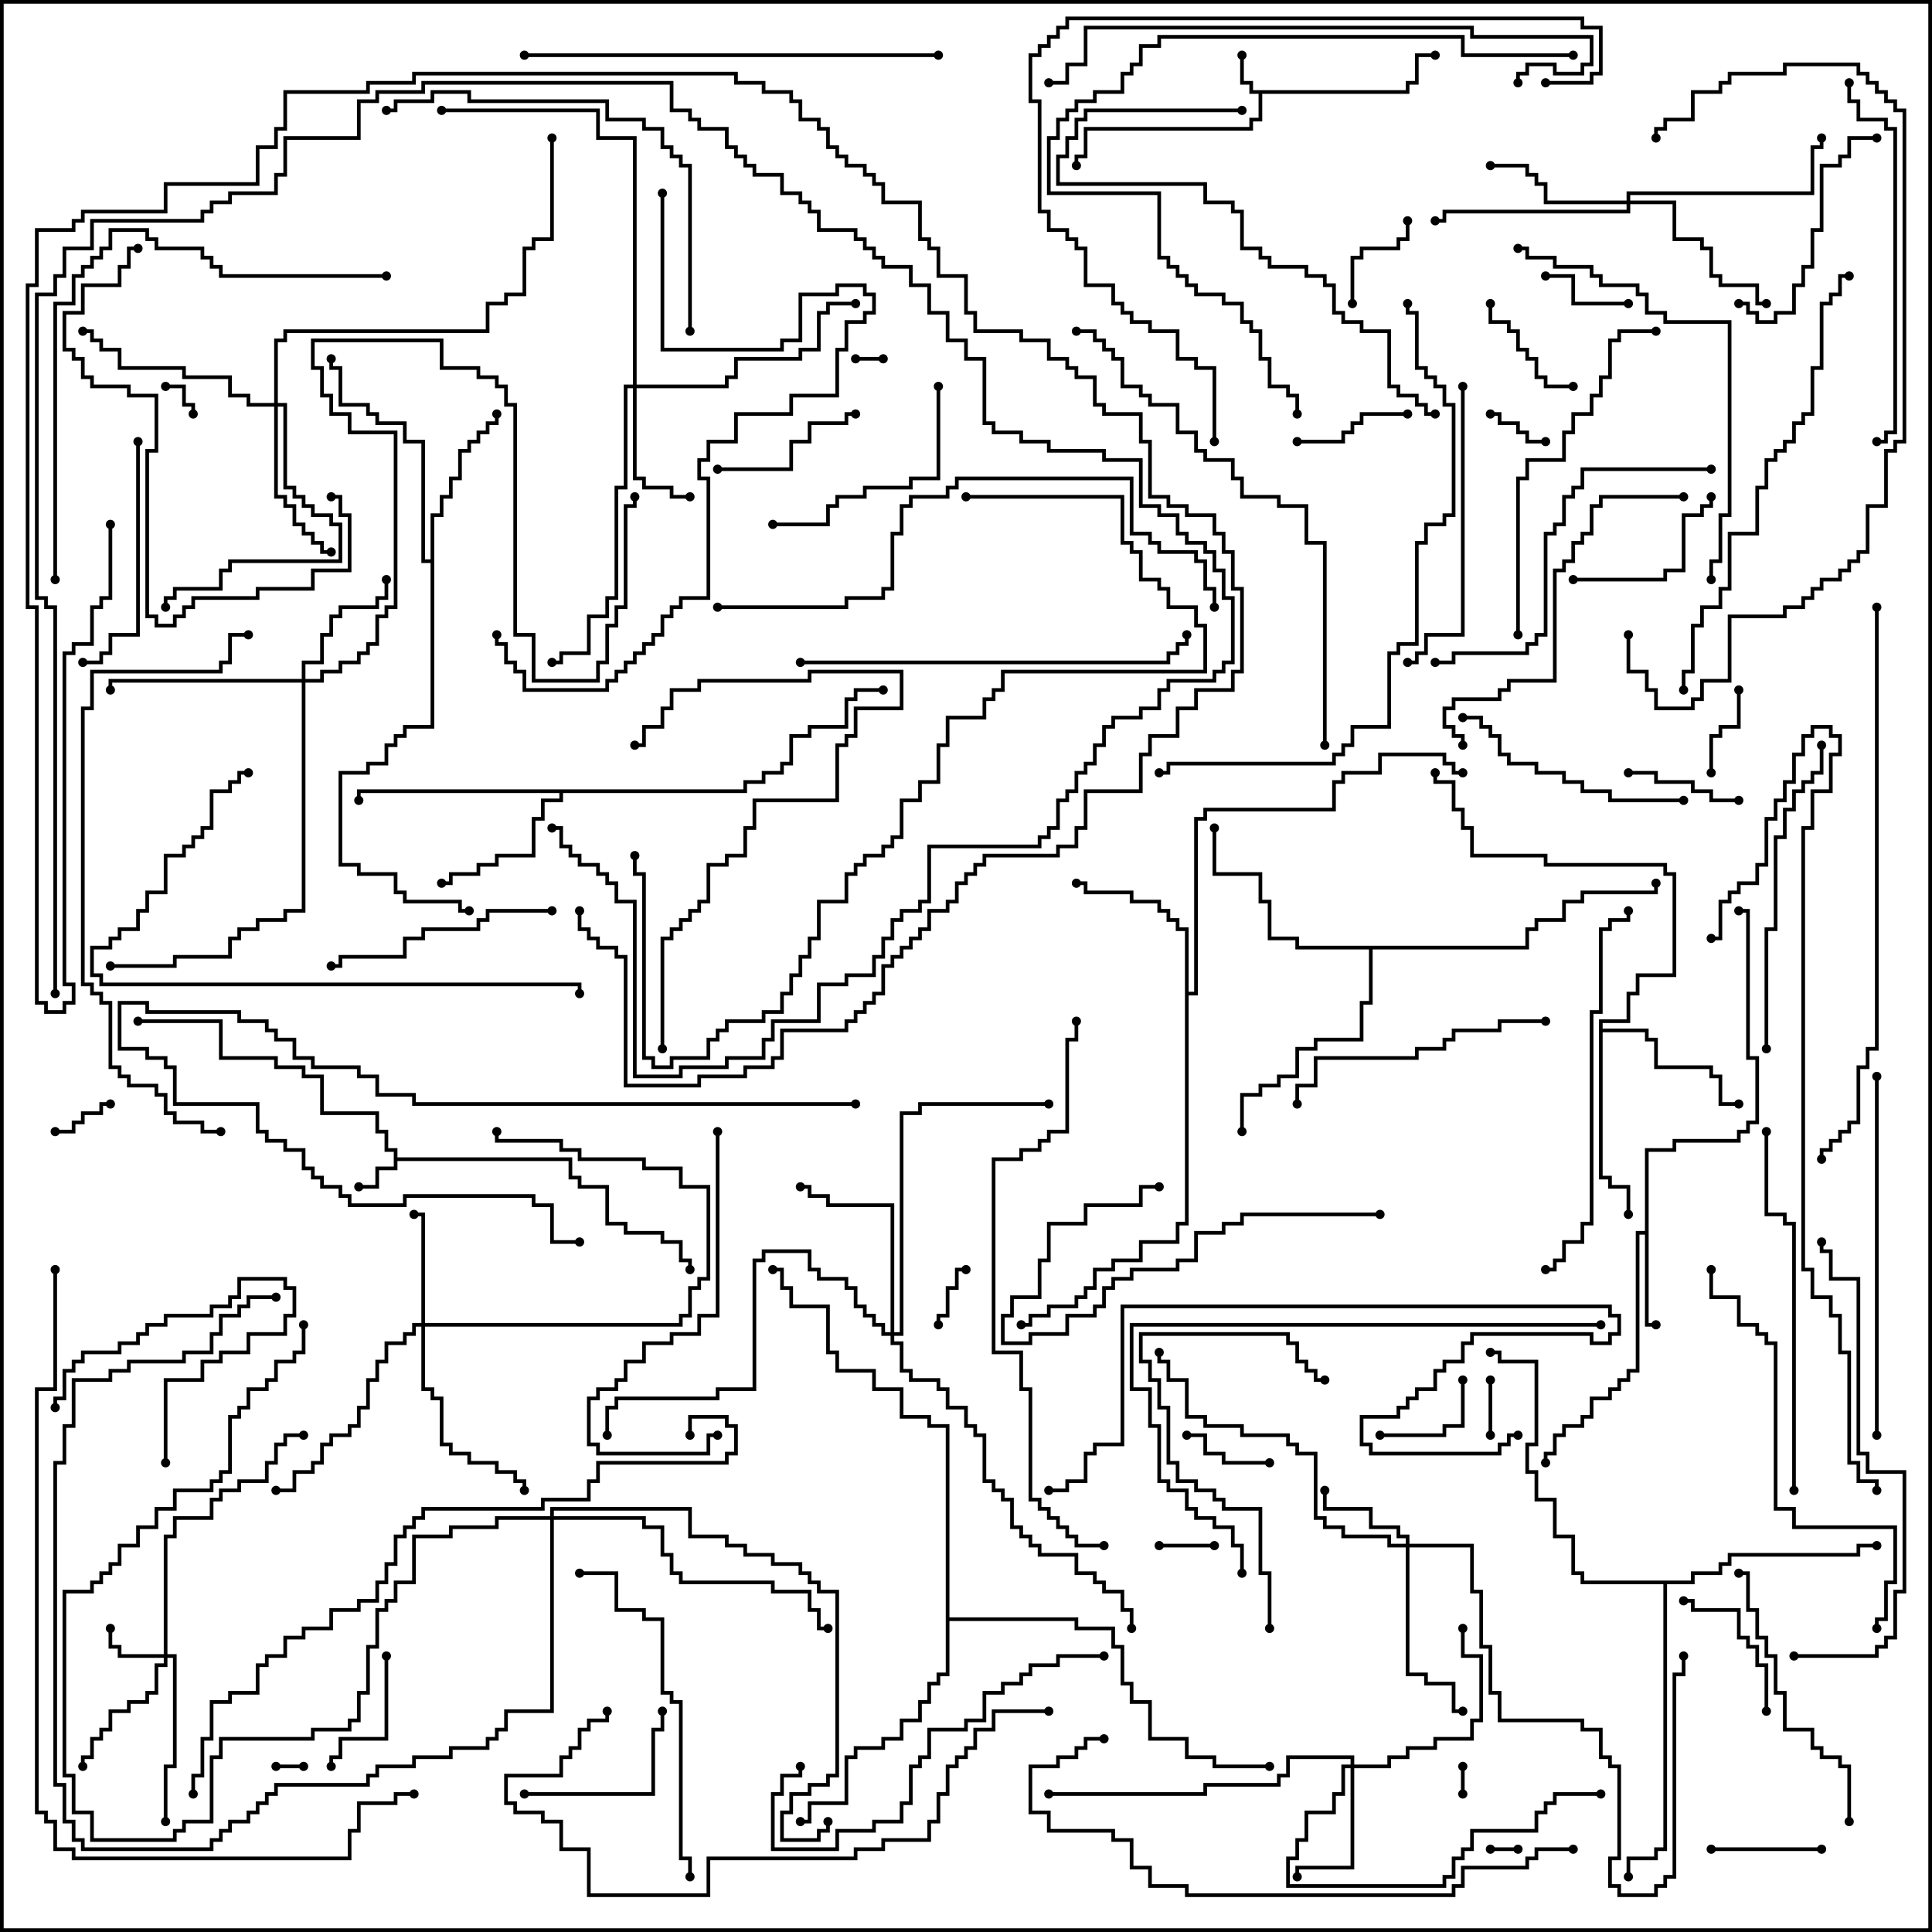 <svg version="1.1" width="105" height="105" xmlns="http://www.w3.org/2000/svg"><path d="M76.4,4.9L76.4,4.4L76.9,4.4L76.9,2.9L78,2.9L78,3.1L77.1,3.1L77.1,4.6L76.6,4.6L76.6,5.1L68.6,5.1L68.6,6.6L68.1,6.6L68.1,7.1L59.1,7.1L59.1,8.6L58.6,8.6L58.6,9L58.4,9L58.4,8.4L58.9,8.4L58.9,6.9L67.9,6.9L67.9,6.4L68.4,6.4L68.4,5.1L67.9,5.1L67.9,4.6L67.4,4.6L67.4,3L67.6,3L67.6,4.4L68.1,4.4L68.1,4.9z" stroke="none"/><path d="M21.4,62.6L20.9,62.6L20.9,61.6L20.4,61.6L20.4,60.6L17.4,60.6L17.4,58.6L16.4,58.6L16.4,58.1L14.9,58.1L14.9,57.6L11.9,57.6L11.9,55.6L7.5,55.6L7.5,55.4L12.1,55.4L12.1,57.4L15.1,57.4L15.1,57.9L16.6,57.9L16.6,58.4L17.6,58.4L17.6,60.4L20.6,60.4L20.6,61.4L21.1,61.4L21.1,62.4L21.6,62.4L21.6,62.9L31.1,62.9L31.1,63.9L31.6,63.9L31.6,64.4L33.1,64.4L33.1,66.4L34.1,66.4L34.1,66.9L36.1,66.9L36.1,67.4L37.1,67.4L37.1,68.4L37.6,68.4L37.6,69L37.4,69L37.4,68.6L36.9,68.6L36.9,67.6L35.9,67.6L35.9,67.1L33.9,67.1L33.9,66.6L32.9,66.6L32.9,64.6L31.4,64.6L31.4,64.1L30.9,64.1L30.9,63.1L21.6,63.1L21.6,63.6L20.6,63.6L20.6,64.6L19.5,64.6L19.5,64.4L20.4,64.4L20.4,63.4L21.4,63.4z" stroke="none"/><path d="M89.4,66.9L89.4,62.4L90.9,62.4L90.9,61.9L94.4,61.9L94.4,61.4L94.9,61.4L94.9,60.9L95.4,60.9L95.4,57.6L94.9,57.6L94.9,49.6L94.5,49.6L94.5,49.4L95.1,49.4L95.1,57.4L95.6,57.4L95.6,61.1L95.1,61.1L95.1,61.6L94.6,61.6L94.6,62.1L91.1,62.1L91.1,62.6L89.6,62.6L89.6,71.9L90,71.9L90,72.1L89.4,72.1L89.4,67.1L89.1,67.1L89.1,74.6L88.6,74.6L88.6,75.1L88.1,75.1L88.1,75.6L87.6,75.6L87.6,76.1L86.6,76.1L86.6,77.1L86.1,77.1L86.1,77.6L85.1,77.6L85.1,78.1L84.6,78.1L84.6,79.1L84.1,79.1L84.1,79.5L83.9,79.5L83.9,78.9L84.4,78.9L84.4,77.9L84.9,77.9L84.9,77.4L85.9,77.4L85.9,76.9L86.4,76.9L86.4,75.9L87.4,75.9L87.4,75.4L87.9,75.4L87.9,74.9L88.4,74.9L88.4,74.4L88.9,74.4L88.9,66.9z" stroke="none"/><path d="M40.4,42.9L40.4,42.4L41.4,42.4L41.4,41.9L42.4,41.9L42.4,41.4L42.9,41.4L42.9,39.9L43.9,39.9L43.9,39.4L45.9,39.4L45.9,37.9L46.4,37.9L46.4,37.4L48,37.4L48,37.6L46.6,37.6L46.6,38.1L46.1,38.1L46.1,39.6L44.1,39.6L44.1,40.1L43.1,40.1L43.1,41.6L42.6,41.6L42.6,42.1L41.6,42.1L41.6,42.6L40.6,42.6L40.6,43.1L30.6,43.1L30.6,43.6L29.6,43.6L29.6,44.6L29.1,44.6L29.1,46.6L27.1,46.6L27.1,47.1L26.1,47.1L26.1,47.6L24.6,47.6L24.6,48.1L24,48.1L24,47.9L24.4,47.9L24.4,47.4L25.9,47.4L25.9,46.9L26.9,46.9L26.9,46.4L28.9,46.4L28.9,44.4L29.4,44.4L29.4,43.4L30.4,43.4L30.4,43.1L19.6,43.1L19.6,43.5L19.4,43.5L19.4,42.9z" stroke="none"/><path d="M64.4,50.6L63.9,50.6L63.9,50.1L63.4,50.1L63.4,49.6L62.9,49.6L62.9,49.1L61.4,49.1L61.4,48.6L58.9,48.6L58.9,48.1L58.5,48.1L58.5,47.9L59.1,47.9L59.1,48.4L61.6,48.4L61.6,48.9L63.1,48.9L63.1,49.4L63.6,49.4L63.6,49.9L64.1,49.9L64.1,50.4L64.6,50.4L64.6,53.9L64.9,53.9L64.9,44.4L65.4,44.4L65.4,43.9L72.4,43.9L72.4,42.4L72.9,42.4L72.9,41.9L74.9,41.9L74.9,40.9L78.6,40.9L78.6,41.4L79.1,41.4L79.1,41.9L79.5,41.9L79.5,42.1L78.9,42.1L78.9,41.6L78.4,41.6L78.4,41.1L75.1,41.1L75.1,42.1L73.1,42.1L73.1,42.6L72.6,42.6L72.6,44.1L65.6,44.1L65.6,44.6L65.1,44.6L65.1,54.1L64.6,54.1L64.6,66.6L64.1,66.6L64.1,67.6L62.1,67.6L62.1,68.6L60.6,68.6L60.6,69.1L59.6,69.1L59.6,70.1L59.1,70.1L59.1,70.6L58.6,70.6L58.6,71.1L57.1,71.1L57.1,71.6L56.1,71.6L56.1,72.1L55.5,72.1L55.5,71.9L55.9,71.9L55.9,71.4L56.9,71.4L56.9,70.9L58.4,70.9L58.4,70.4L58.9,70.4L58.9,69.9L59.4,69.9L59.4,68.9L60.4,68.9L60.4,68.4L61.9,68.4L61.9,67.4L63.9,67.4L63.9,66.4L64.4,66.4z" stroke="none"/><path d="M86.9,55.4L88.4,55.4L88.4,53.9L88.9,53.9L88.9,52.9L90.9,52.9L90.9,47.6L90.4,47.6L90.4,47.1L83.9,47.1L83.9,46.6L79.9,46.6L79.9,45.1L79.4,45.1L79.4,44.1L78.9,44.1L78.9,42.6L77.9,42.6L77.9,42L78.1,42L78.1,42.4L79.1,42.4L79.1,43.9L79.6,43.9L79.6,44.9L80.1,44.9L80.1,46.4L84.1,46.4L84.1,46.9L90.6,46.9L90.6,47.4L91.1,47.4L91.1,53.1L89.1,53.1L89.1,54.1L88.6,54.1L88.6,55.6L87.1,55.6L87.1,55.9L89.6,55.9L89.6,56.4L90.1,56.4L90.1,57.9L93.1,57.9L93.1,58.4L93.6,58.4L93.6,59.9L94.5,59.9L94.5,60.1L93.4,60.1L93.4,58.6L92.9,58.6L92.9,58.1L89.9,58.1L89.9,56.6L89.4,56.6L89.4,56.1L87.1,56.1L87.1,63.9L87.6,63.9L87.6,64.4L88.6,64.4L88.6,66L88.4,66L88.4,64.6L87.4,64.6L87.4,64.1L86.9,64.1z" stroke="none"/><path d="M23.4,30.4L23.4,27.9L23.9,27.9L23.9,26.9L24.4,26.9L24.4,25.9L24.9,25.9L24.9,24.4L25.4,24.4L25.4,23.9L25.9,23.9L25.9,23.4L26.4,23.4L26.4,22.9L26.9,22.9L26.9,22.5L27.1,22.5L27.1,23.1L26.6,23.1L26.6,23.6L26.1,23.6L26.1,24.1L25.6,24.1L25.6,24.6L25.1,24.6L25.1,26.1L24.6,26.1L24.6,27.1L24.1,27.1L24.1,28.1L23.6,28.1L23.6,39.6L22.1,39.6L22.1,40.1L21.6,40.1L21.6,40.6L21.1,40.6L21.1,41.6L20.1,41.6L20.1,42.1L18.6,42.1L18.6,46.9L19.6,46.9L19.6,47.4L21.6,47.4L21.6,48.4L22.1,48.4L22.1,48.9L25.1,48.9L25.1,49.4L25.5,49.4L25.5,49.6L24.9,49.6L24.9,49.1L21.9,49.1L21.9,48.6L21.4,48.6L21.4,47.6L19.4,47.6L19.4,47.1L18.4,47.1L18.4,41.9L19.9,41.9L19.9,41.4L20.9,41.4L20.9,40.4L21.4,40.4L21.4,39.9L21.9,39.9L21.9,39.4L23.4,39.4L23.4,30.6L22.9,30.6L22.9,24.1L21.9,24.1L21.9,23.1L20.4,23.1L20.4,22.6L19.9,22.6L19.9,22.1L18.4,22.1L18.4,20.1L17.9,20.1L17.9,19.5L18.1,19.5L18.1,19.9L18.6,19.9L18.6,21.9L20.1,21.9L20.1,22.4L20.6,22.4L20.6,22.9L22.1,22.9L22.1,23.9L23.1,23.9L23.1,30.4z" stroke="none"/><path d="M82.9,51.4L82.9,50.4L83.4,50.4L83.4,49.9L84.9,49.9L84.9,48.9L85.9,48.9L85.9,48.4L89.9,48.4L89.9,48L90.1,48L90.1,48.6L86.1,48.6L86.1,49.1L85.1,49.1L85.1,50.1L83.6,50.1L83.6,50.6L83.1,50.6L83.1,51.6L74.6,51.6L74.6,54.6L74.1,54.6L74.1,56.6L71.6,56.6L71.6,57.1L70.6,57.1L70.6,58.6L69.6,58.6L69.6,59.1L68.6,59.1L68.6,59.6L67.6,59.6L67.6,61.5L67.4,61.5L67.4,59.4L68.4,59.4L68.4,58.9L69.4,58.9L69.4,58.4L70.4,58.4L70.4,56.9L71.4,56.9L71.4,56.4L73.9,56.4L73.9,54.4L74.4,54.4L74.4,51.6L70.4,51.6L70.4,51.1L68.9,51.1L68.9,49.1L68.4,49.1L68.4,47.6L65.9,47.6L65.9,45L66.1,45L66.1,47.4L68.6,47.4L68.6,48.9L69.1,48.9L69.1,50.9L70.6,50.9L70.6,51.4z" stroke="none"/><path d="M91.9,85.9L91.9,85.4L93.4,85.4L93.4,84.9L93.9,84.9L93.9,84.4L100.9,84.4L100.9,83.9L102,83.9L102,84.1L101.1,84.1L101.1,84.6L94.1,84.6L94.1,85.1L93.6,85.1L93.6,85.6L92.1,85.6L92.1,86.1L90.6,86.1L90.6,100.6L90.1,100.6L90.1,101.1L88.6,101.1L88.6,102L88.4,102L88.4,100.9L89.9,100.9L89.9,100.4L90.4,100.4L90.4,86.1L85.9,86.1L85.9,85.6L85.4,85.6L85.4,83.6L84.4,83.6L84.4,81.6L83.4,81.6L83.4,80.1L82.9,80.1L82.9,78.4L83.4,78.4L83.4,74.1L81.4,74.1L81.4,73.6L81,73.6L81,73.4L81.6,73.4L81.6,73.9L83.6,73.9L83.6,78.6L83.1,78.6L83.1,79.9L83.6,79.9L83.6,81.4L84.6,81.4L84.6,83.4L85.6,83.4L85.6,85.4L86.1,85.4L86.1,85.9z" stroke="none"/><path d="M51.4,77.6L50.4,77.6L50.4,77.1L48.9,77.1L48.9,75.6L47.4,75.6L47.4,74.6L45.4,74.6L45.4,73.6L44.9,73.6L44.9,71.1L42.9,71.1L42.9,70.1L42.4,70.1L42.4,69.1L42,69.1L42,68.9L42.6,68.9L42.6,69.9L43.1,69.9L43.1,70.9L45.1,70.9L45.1,73.4L45.6,73.4L45.6,74.4L47.6,74.4L47.6,75.4L49.1,75.4L49.1,76.9L50.6,76.9L50.6,77.4L51.6,77.4L51.6,87.9L58.6,87.9L58.6,88.4L60.6,88.4L60.6,89.4L61.1,89.4L61.1,91.4L61.6,91.4L61.6,92.4L62.6,92.4L62.6,94.4L64.6,94.4L64.6,95.4L66.1,95.4L66.1,95.9L69,95.9L69,96.1L65.9,96.1L65.9,95.6L64.4,95.6L64.4,94.6L62.4,94.6L62.4,92.6L61.4,92.6L61.4,91.6L60.9,91.6L60.9,89.6L60.4,89.6L60.4,88.6L58.4,88.6L58.4,88.1L51.6,88.1L51.6,91.1L51.1,91.1L51.1,91.6L50.6,91.6L50.6,92.6L50.1,92.6L50.1,93.6L49.1,93.6L49.1,94.6L48.1,94.6L48.1,95.1L46.6,95.1L46.6,95.6L46.1,95.6L46.1,98.1L44.1,98.1L44.1,99.1L43.5,99.1L43.5,98.9L43.9,98.9L43.9,97.9L45.9,97.9L45.9,95.4L46.4,95.4L46.4,94.9L47.9,94.9L47.9,94.4L48.9,94.4L48.9,93.4L49.9,93.4L49.9,92.4L50.4,92.4L50.4,91.4L50.9,91.4L50.9,90.9L51.4,90.9z" stroke="none"/><path d="M8.9,89.9L8.9,83.4L9.4,83.4L9.4,82.4L11.4,82.4L11.4,81.4L11.9,81.4L11.9,80.9L12.9,80.9L12.9,80.4L14.4,80.4L14.4,79.4L14.9,79.4L14.9,78.4L15.4,78.4L15.4,77.9L16.5,77.9L16.5,78.1L15.6,78.1L15.6,78.6L15.1,78.6L15.1,79.6L14.6,79.6L14.6,80.6L13.1,80.6L13.1,81.1L12.1,81.1L12.1,81.6L11.6,81.6L11.6,82.6L9.6,82.6L9.6,83.6L9.1,83.6L9.1,89.9L9.6,89.9L9.6,96.1L9.1,96.1L9.1,99L8.9,99L8.9,95.9L9.4,95.9L9.4,90.1L9.1,90.1L9.1,90.6L8.6,90.6L8.6,92.1L8.1,92.1L8.1,92.6L7.1,92.6L7.1,93.1L6.1,93.1L6.1,94.1L5.6,94.1L5.6,94.6L5.1,94.6L5.1,95.6L4.6,95.6L4.6,96L4.4,96L4.4,95.4L4.9,95.4L4.9,94.4L5.4,94.4L5.4,93.9L5.9,93.9L5.9,92.9L6.9,92.9L6.9,92.4L7.9,92.4L7.9,91.9L8.4,91.9L8.4,90.4L8.9,90.4L8.9,90.1L6.4,90.1L6.4,89.6L5.9,89.6L5.9,88.5L6.1,88.5L6.1,89.4L6.6,89.4L6.6,89.9z" stroke="none"/><path d="M76.4,83.9L76.4,83.6L75.9,83.6L75.9,83.1L74.4,83.1L74.4,82.1L71.9,82.1L71.9,81L72.1,81L72.1,81.9L74.6,81.9L74.6,82.9L76.1,82.9L76.1,83.4L76.6,83.4L76.6,83.9L80.1,83.9L80.1,86.4L80.6,86.4L80.6,89.4L81.1,89.4L81.1,91.9L81.6,91.9L81.6,93.4L86.1,93.4L86.1,93.9L87.1,93.9L87.1,95.4L87.6,95.4L87.6,95.9L88.1,95.9L88.1,101.1L87.6,101.1L87.6,102.4L88.1,102.4L88.1,102.9L89.9,102.9L89.9,102.4L90.4,102.4L90.4,101.9L90.9,101.9L90.9,90.9L91.4,90.9L91.4,90L91.6,90L91.6,91.1L91.1,91.1L91.1,102.1L90.6,102.1L90.6,102.6L90.1,102.6L90.1,103.1L87.9,103.1L87.9,102.6L87.4,102.6L87.4,100.9L87.9,100.9L87.9,96.1L87.4,96.1L87.4,95.6L86.9,95.6L86.9,94.1L85.9,94.1L85.9,93.6L81.4,93.6L81.4,92.1L80.9,92.1L80.9,89.6L80.4,89.6L80.4,86.6L79.9,86.6L79.9,84.1L76.6,84.1L76.6,90.9L77.6,90.9L77.6,91.4L79.1,91.4L79.1,92.9L79.5,92.9L79.5,93.1L78.9,93.1L78.9,91.6L77.4,91.6L77.4,91.1L76.4,91.1L76.4,84.1L75.4,84.1L75.4,83.6L72.9,83.6L72.9,83.1L71.9,83.1L71.9,82.6L71.4,82.6L71.4,79.1L70.4,79.1L70.4,78.6L69.9,78.6L69.9,78.1L67.4,78.1L67.4,77.6L65.4,77.6L65.4,77.1L64.4,77.1L64.4,75.1L63.4,75.1L63.4,74.1L62.9,74.1L62.9,73.5L63.1,73.5L63.1,73.9L63.6,73.9L63.6,74.9L64.6,74.9L64.6,76.9L65.6,76.9L65.6,77.4L67.6,77.4L67.6,77.9L70.1,77.9L70.1,78.4L70.6,78.4L70.6,78.9L71.6,78.9L71.6,82.4L72.1,82.4L72.1,82.9L73.1,82.9L73.1,83.4L75.6,83.4L75.6,83.9z" stroke="none"/><path d="M22.9,71.9L22.9,66.1L22.5,66.1L22.5,65.9L23.1,65.9L23.1,71.9L36.9,71.9L36.9,71.4L37.4,71.4L37.4,69.9L37.9,69.9L37.9,69.4L38.4,69.4L38.4,64.6L36.9,64.6L36.9,63.6L34.9,63.6L34.9,63.1L31.4,63.1L31.4,62.6L30.4,62.6L30.4,62.1L26.9,62.1L26.9,61.5L27.1,61.5L27.1,61.9L30.6,61.9L30.6,62.4L31.6,62.4L31.6,62.9L35.1,62.9L35.1,63.4L37.1,63.4L37.1,64.4L38.6,64.4L38.6,69.6L38.1,69.6L38.1,70.1L37.6,70.1L37.6,71.6L37.1,71.6L37.1,72.1L23.1,72.1L23.1,75.4L23.6,75.4L23.6,75.9L24.1,75.9L24.1,78.4L24.6,78.4L24.6,78.9L25.6,78.9L25.6,79.4L27.1,79.4L27.1,79.9L28.1,79.9L28.1,80.4L28.6,80.4L28.6,81L28.4,81L28.4,80.6L27.9,80.6L27.9,80.1L26.9,80.1L26.9,79.6L25.4,79.6L25.4,79.1L24.4,79.1L24.4,78.6L23.9,78.6L23.9,76.1L23.4,76.1L23.4,75.6L22.9,75.6L22.9,72.1L22.6,72.1L22.6,72.6L22.1,72.6L22.1,73.1L21.1,73.1L21.1,74.1L20.6,74.1L20.6,75.1L20.1,75.1L20.1,76.6L19.6,76.6L19.6,77.6L19.1,77.6L19.1,78.1L18.1,78.1L18.1,78.6L17.6,78.6L17.6,79.6L17.1,79.6L17.1,80.1L16.1,80.1L16.1,81.1L15,81.1L15,80.9L15.9,80.9L15.9,79.9L16.9,79.9L16.9,79.4L17.4,79.4L17.4,78.4L17.9,78.4L17.9,77.9L18.9,77.9L18.9,77.4L19.4,77.4L19.4,76.4L19.9,76.4L19.9,74.9L20.4,74.9L20.4,73.9L20.9,73.9L20.9,72.9L21.9,72.9L21.9,72.4L22.4,72.4L22.4,71.9z" stroke="none"/><path d="M73.4,95.9L73.4,95.6L70.1,95.6L70.1,96.6L69.6,96.6L69.6,97.1L65.6,97.1L65.6,97.6L57,97.6L57,97.4L65.4,97.4L65.4,96.9L69.4,96.9L69.4,96.4L69.9,96.4L69.9,95.4L73.6,95.4L73.6,95.9L75.4,95.9L75.4,95.4L76.4,95.4L76.4,94.9L77.9,94.9L77.9,94.4L79.9,94.4L79.9,93.4L80.4,93.4L80.4,90.1L79.4,90.1L79.4,88.5L79.6,88.5L79.6,89.9L80.6,89.9L80.6,93.6L80.1,93.6L80.1,94.6L78.1,94.6L78.1,95.1L76.6,95.1L76.6,95.6L75.6,95.6L75.6,96.1L73.6,96.1L73.6,101.6L70.6,101.6L70.6,102L70.4,102L70.4,101.4L73.4,101.4L73.4,96.1L73.1,96.1L73.1,97.6L72.6,97.6L72.6,98.6L71.1,98.6L71.1,100.1L70.6,100.1L70.6,101.1L70.1,101.1L70.1,102.4L78.4,102.4L78.4,101.9L78.9,101.9L78.9,100.9L79.4,100.9L79.4,100.4L79.9,100.4L79.9,99.4L83.4,99.4L83.4,98.4L83.9,98.4L83.9,97.9L84.4,97.9L84.4,97.4L87,97.4L87,97.6L84.6,97.6L84.6,98.1L84.1,98.1L84.1,98.6L83.6,98.6L83.6,99.6L80.1,99.6L80.1,100.6L79.6,100.6L79.6,101.1L79.1,101.1L79.1,102.1L78.6,102.1L78.6,102.6L69.9,102.6L69.9,100.9L70.4,100.9L70.4,99.9L70.9,99.9L70.9,98.4L72.4,98.4L72.4,97.4L72.9,97.4L72.9,95.9z" stroke="none"/><path d="M34.4,20.9L34.4,7.6L32.4,7.6L32.4,6.1L24,6.1L24,5.9L32.6,5.9L32.6,7.4L34.6,7.4L34.6,20.9L39.4,20.9L39.4,20.4L39.9,20.4L39.9,19.4L43.4,19.4L43.4,18.9L44.4,18.9L44.4,16.9L44.9,16.9L44.9,16.4L46.5,16.4L46.5,16.6L45.1,16.6L45.1,17.1L44.6,17.1L44.6,19.1L43.6,19.1L43.6,19.6L40.1,19.6L40.1,20.6L39.6,20.6L39.6,21.1L34.6,21.1L34.6,25.9L35.1,25.9L35.1,26.4L36.6,26.4L36.6,26.9L37.5,26.9L37.5,27.1L36.4,27.1L36.4,26.6L34.9,26.6L34.9,26.1L34.4,26.1L34.4,21.1L34.1,21.1L34.1,26.6L33.6,26.6L33.6,32.6L33.1,32.6L33.1,33.6L32.1,33.6L32.1,35.6L30.6,35.6L30.6,36.1L30,36.1L30,35.9L30.4,35.9L30.4,35.4L31.9,35.4L31.9,33.4L32.9,33.4L32.9,32.4L33.4,32.4L33.4,26.4L33.9,26.4L33.9,20.9z" stroke="none"/><path d="M16.4,36.9L16.4,35.9L17.4,35.9L17.4,34.4L17.9,34.4L17.9,33.4L18.4,33.4L18.4,32.9L20.4,32.9L20.4,32.4L20.9,32.4L20.9,31.5L21.1,31.5L21.1,32.6L20.6,32.6L20.6,33.1L18.6,33.1L18.6,33.6L18.1,33.6L18.1,34.6L17.6,34.6L17.6,36.1L16.6,36.1L16.6,36.9L17.4,36.9L17.4,36.4L18.4,36.4L18.4,35.9L19.4,35.9L19.4,35.4L19.9,35.4L19.9,34.9L20.4,34.9L20.4,33.4L20.9,33.4L20.9,32.9L21.4,32.9L21.4,23.6L18.9,23.6L18.9,22.6L17.9,22.6L17.9,21.6L17.4,21.6L17.4,20.1L16.9,20.1L16.9,18.4L24.1,18.4L24.1,19.9L26.1,19.9L26.1,20.4L27.1,20.4L27.1,20.9L27.6,20.9L27.6,21.9L28.1,21.9L28.1,34.4L29.1,34.4L29.1,36.9L32.4,36.9L32.4,35.9L32.9,35.9L32.9,33.9L33.4,33.9L33.4,32.9L33.9,32.9L33.9,27.4L34.4,27.4L34.4,27L34.6,27L34.6,27.6L34.1,27.6L34.1,33.1L33.6,33.1L33.6,34.1L33.1,34.1L33.1,36.1L32.6,36.1L32.6,37.1L28.9,37.1L28.9,34.6L27.9,34.6L27.9,22.1L27.4,22.1L27.4,21.1L26.9,21.1L26.9,20.6L25.9,20.6L25.9,20.1L23.9,20.1L23.9,18.6L17.1,18.6L17.1,19.9L17.6,19.9L17.6,21.4L18.1,21.4L18.1,22.4L19.1,22.4L19.1,23.4L21.6,23.4L21.6,33.1L21.1,33.1L21.1,33.6L20.6,33.6L20.6,35.1L20.1,35.1L20.1,35.6L19.6,35.6L19.6,36.1L18.6,36.1L18.6,36.6L17.6,36.6L17.6,37.1L16.6,37.1L16.6,49.6L15.6,49.6L15.6,50.1L14.1,50.1L14.1,50.6L13.1,50.6L13.1,51.1L12.6,51.1L12.6,52.1L9.6,52.1L9.6,52.6L6,52.6L6,52.4L9.4,52.4L9.4,51.9L12.4,51.9L12.4,50.9L12.9,50.9L12.9,50.4L13.9,50.4L13.9,49.9L15.4,49.9L15.4,49.4L16.4,49.4L16.4,37.1L6.1,37.1L6.1,37.5L5.9,37.5L5.9,36.9z" stroke="none"/><path d="M88.4,10.9L88.4,10.4L98.4,10.4L98.4,7.9L98.9,7.9L98.9,7.5L99.1,7.5L99.1,8.1L98.6,8.1L98.6,10.6L88.6,10.6L88.6,10.9L91.1,10.9L91.1,12.9L92.6,12.9L92.6,13.4L93.1,13.4L93.1,14.9L93.6,14.9L93.6,15.4L95.6,15.4L95.6,16.4L96,16.4L96,16.6L95.4,16.6L95.4,15.6L93.4,15.6L93.4,15.1L92.9,15.1L92.9,13.6L92.4,13.6L92.4,13.1L90.9,13.1L90.9,11.1L88.6,11.1L88.6,11.6L78.6,11.6L78.6,12.1L78,12.1L78,11.9L78.4,11.9L78.4,11.4L88.4,11.4L88.4,11.1L83.9,11.1L83.9,10.1L83.4,10.1L83.4,9.6L82.9,9.6L82.9,9.1L81,9.1L81,8.9L83.1,8.9L83.1,9.4L83.6,9.4L83.6,9.9L84.1,9.9L84.1,10.9z" stroke="none"/><path d="M14.9,21.9L14.9,18.4L15.4,18.4L15.4,17.9L26.4,17.9L26.4,16.4L27.4,16.4L27.4,15.9L28.4,15.9L28.4,13.4L28.9,13.4L28.9,12.9L29.9,12.9L29.9,7.5L30.1,7.5L30.1,13.1L29.1,13.1L29.1,13.6L28.6,13.6L28.6,16.1L27.6,16.1L27.6,16.6L26.6,16.6L26.6,18.1L15.6,18.1L15.6,18.6L15.1,18.6L15.1,21.9L15.6,21.9L15.6,26.4L16.1,26.4L16.1,26.9L16.6,26.9L16.6,27.4L17.1,27.4L17.1,27.9L18.1,27.9L18.1,28.4L18.6,28.4L18.6,30.6L12.6,30.6L12.6,31.1L12.1,31.1L12.1,32.1L9.6,32.1L9.6,32.6L9.1,32.6L9.1,33L8.9,33L8.9,32.4L9.4,32.4L9.4,31.9L11.9,31.9L11.9,30.9L12.4,30.9L12.4,30.4L18.4,30.4L18.4,28.6L17.9,28.6L17.9,28.1L16.9,28.1L16.9,27.6L16.4,27.6L16.4,27.1L15.9,27.1L15.9,26.6L15.4,26.6L15.4,22.1L15.1,22.1L15.1,26.9L15.6,26.9L15.6,27.4L16.1,27.4L16.1,28.4L16.6,28.4L16.6,28.9L17.1,28.9L17.1,29.4L17.6,29.4L17.6,29.9L18,29.9L18,30.1L17.4,30.1L17.4,29.6L16.9,29.6L16.9,29.1L16.4,29.1L16.4,28.6L15.9,28.6L15.9,27.6L15.4,27.6L15.4,27.1L14.9,27.1L14.9,22.1L13.4,22.1L13.4,21.6L12.4,21.6L12.4,20.6L9.9,20.6L9.9,20.1L6.4,20.1L6.4,19.1L5.4,19.1L5.4,18.6L4.9,18.6L4.9,18.1L4.5,18.1L4.5,17.9L5.1,17.9L5.1,18.4L5.6,18.4L5.6,18.9L6.6,18.9L6.6,19.9L10.1,19.9L10.1,20.4L12.6,20.4L12.6,21.4L13.6,21.4L13.6,21.9z" stroke="none"/><path d="M48.4,72.4L48.4,65.6L44.9,65.6L44.9,65.1L43.9,65.1L43.9,64.6L43.5,64.6L43.5,64.4L44.1,64.4L44.1,64.9L45.1,64.9L45.1,65.4L48.6,65.4L48.6,72.4L48.9,72.4L48.9,60.4L49.9,60.4L49.9,59.9L57,59.9L57,60.1L50.1,60.1L50.1,60.6L49.1,60.6L49.1,72.6L48.6,72.6L48.6,72.9L49.1,72.9L49.1,74.4L49.6,74.4L49.6,74.9L51.1,74.9L51.1,75.4L51.6,75.4L51.6,76.4L52.6,76.4L52.6,77.4L53.1,77.4L53.1,77.9L53.6,77.9L53.6,80.4L54.1,80.4L54.1,80.9L54.6,80.9L54.6,81.4L55.1,81.4L55.1,82.9L55.6,82.9L55.6,83.4L56.1,83.4L56.1,83.9L56.6,83.9L56.6,84.4L58.6,84.4L58.6,85.4L59.6,85.4L59.6,85.9L60.1,85.9L60.1,86.4L61.1,86.4L61.1,87.4L61.6,87.4L61.6,88.5L61.4,88.5L61.4,87.6L60.9,87.6L60.9,86.6L59.9,86.6L59.9,86.1L59.4,86.1L59.4,85.6L58.4,85.6L58.4,84.6L56.4,84.6L56.4,84.1L55.9,84.1L55.9,83.6L55.4,83.6L55.4,83.1L54.9,83.1L54.9,81.6L54.4,81.6L54.4,81.1L53.9,81.1L53.9,80.6L53.4,80.6L53.4,78.1L52.9,78.1L52.9,77.6L52.4,77.6L52.4,76.6L51.4,76.6L51.4,75.6L50.9,75.6L50.9,75.1L49.4,75.1L49.4,74.6L48.9,74.6L48.9,73.1L48.4,73.1L48.4,72.6L47.9,72.6L47.9,72.1L47.4,72.1L47.4,71.6L46.9,71.6L46.9,71.1L46.4,71.1L46.4,70.1L45.9,70.1L45.9,69.6L44.4,69.6L44.4,69.1L43.9,69.1L43.9,68.1L41.6,68.1L41.6,68.6L41.1,68.6L41.1,75.6L39.1,75.6L39.1,76.1L33.6,76.1L33.6,76.6L33.1,76.6L33.1,78L32.9,78L32.9,76.4L33.4,76.4L33.4,75.9L38.9,75.9L38.9,75.4L40.9,75.4L40.9,68.4L41.4,68.4L41.4,67.9L44.1,67.9L44.1,68.9L44.6,68.9L44.6,69.4L46.1,69.4L46.1,69.9L46.6,69.9L46.6,70.9L47.1,70.9L47.1,71.4L47.6,71.4L47.6,71.9L48.1,71.9L48.1,72.4z" stroke="none"/><path d="M29.9,82.4L29.9,81.9L37.6,81.9L37.6,83.4L39.6,83.4L39.6,83.9L40.6,83.9L40.6,84.4L42.1,84.4L42.1,84.9L43.6,84.9L43.6,85.4L44.1,85.4L44.1,85.9L44.6,85.9L44.6,86.4L45.6,86.4L45.6,96.6L45.1,96.6L45.1,97.1L44.1,97.1L44.1,97.6L43.1,97.6L43.1,98.6L42.6,98.6L42.6,99.9L44.4,99.9L44.4,99.4L44.9,99.4L44.9,99L45.1,99L45.1,99.6L44.6,99.6L44.6,100.1L42.4,100.1L42.4,98.4L42.9,98.4L42.9,97.4L43.9,97.4L43.9,96.9L44.9,96.9L44.9,96.4L45.4,96.4L45.4,86.6L44.4,86.6L44.4,86.1L43.9,86.1L43.9,85.6L43.4,85.6L43.4,85.1L41.9,85.1L41.9,84.6L40.4,84.6L40.4,84.1L39.4,84.1L39.4,83.6L37.4,83.6L37.4,82.1L30.1,82.1L30.1,82.4L35.1,82.4L35.1,82.9L36.1,82.9L36.1,84.4L36.6,84.4L36.6,85.4L37.1,85.4L37.1,85.9L42.1,85.9L42.1,86.4L44.1,86.4L44.1,87.4L44.6,87.4L44.6,88.4L45,88.4L45,88.6L44.4,88.6L44.4,87.6L43.9,87.6L43.9,86.6L41.9,86.6L41.9,86.1L36.9,86.1L36.9,85.6L36.4,85.6L36.4,84.6L35.9,84.6L35.9,83.1L34.9,83.1L34.9,82.6L30.1,82.6L30.1,93.1L27.6,93.1L27.6,94.1L27.1,94.1L27.1,94.6L26.6,94.6L26.6,95.1L24.6,95.1L24.6,95.6L22.6,95.6L22.6,96.1L20.6,96.1L20.6,96.6L20.1,96.6L20.1,97.1L15.1,97.1L15.1,97.6L14.6,97.6L14.6,98.1L14.1,98.1L14.1,98.6L13.6,98.6L13.6,99.1L12.6,99.1L12.6,99.6L12.1,99.6L12.1,100.1L11.6,100.1L11.6,100.6L4.4,100.6L4.4,100.1L3.9,100.1L3.9,99.1L3.4,99.1L3.4,97.1L2.9,97.1L2.9,79.4L3.4,79.4L3.4,77.4L3.9,77.4L3.9,74.9L5.9,74.9L5.9,74.4L6.9,74.4L6.9,73.9L9.9,73.9L9.9,73.4L11.4,73.4L11.4,72.4L11.9,72.4L11.9,71.4L12.9,71.4L12.9,70.9L13.4,70.9L13.4,70.4L15,70.4L15,70.6L13.6,70.6L13.6,71.1L13.1,71.1L13.1,71.6L12.1,71.6L12.1,72.6L11.6,72.6L11.6,73.6L10.1,73.6L10.1,74.1L7.1,74.1L7.1,74.6L6.1,74.6L6.1,75.1L4.1,75.1L4.1,77.6L3.6,77.6L3.6,79.6L3.1,79.6L3.1,96.9L3.6,96.9L3.6,98.9L4.1,98.9L4.1,99.9L4.6,99.9L4.6,100.4L11.4,100.4L11.4,99.9L11.9,99.9L11.9,99.4L12.4,99.4L12.4,98.9L13.4,98.9L13.4,98.4L13.9,98.4L13.9,97.9L14.4,97.9L14.4,97.4L14.9,97.4L14.9,96.9L19.9,96.9L19.9,96.4L20.4,96.4L20.4,95.9L22.4,95.9L22.4,95.4L24.4,95.4L24.4,94.9L26.4,94.9L26.4,94.4L26.9,94.4L26.9,93.9L27.4,93.9L27.4,92.9L29.9,92.9L29.9,82.6L27.1,82.6L27.1,83.1L24.6,83.1L24.6,83.6L22.6,83.6L22.6,86.1L21.6,86.1L21.6,87.1L21.1,87.1L21.1,87.6L20.6,87.6L20.6,89.6L20.1,89.6L20.1,92.1L19.6,92.1L19.6,93.6L19.1,93.6L19.1,94.1L17.1,94.1L17.1,94.6L12.1,94.6L12.1,95.6L11.6,95.6L11.6,99.1L10.1,99.1L10.1,99.6L9.6,99.6L9.6,100.1L4.9,100.1L4.9,98.6L3.9,98.6L3.9,96.6L3.4,96.6L3.4,86.4L4.9,86.4L4.9,85.9L5.4,85.9L5.4,85.4L5.9,85.4L5.9,84.9L6.4,84.9L6.4,83.9L7.4,83.9L7.4,82.9L8.4,82.9L8.4,81.9L9.4,81.9L9.4,80.9L11.4,80.9L11.4,80.4L11.9,80.4L11.9,79.9L12.4,79.9L12.4,76.9L12.9,76.9L12.9,76.4L13.4,76.4L13.4,75.4L14.4,75.4L14.4,74.9L14.9,74.9L14.9,73.9L15.9,73.9L15.9,73.4L16.4,73.4L16.4,72L16.6,72L16.6,73.6L16.1,73.6L16.1,74.1L15.1,74.1L15.1,75.1L14.6,75.1L14.6,75.6L13.6,75.6L13.6,76.6L13.1,76.6L13.1,77.1L12.6,77.1L12.6,80.1L12.1,80.1L12.1,80.6L11.6,80.6L11.6,81.1L9.6,81.1L9.6,82.1L8.6,82.1L8.6,83.1L7.6,83.1L7.6,84.1L6.6,84.1L6.6,85.1L6.1,85.1L6.1,85.6L5.6,85.6L5.6,86.1L5.1,86.1L5.1,86.6L3.6,86.6L3.6,96.4L4.1,96.4L4.1,98.4L5.1,98.4L5.1,99.9L9.4,99.9L9.4,99.4L9.9,99.4L9.9,98.9L11.4,98.9L11.4,95.4L11.9,95.4L11.9,94.4L16.9,94.4L16.9,93.9L18.9,93.9L18.9,93.4L19.4,93.4L19.4,91.9L19.9,91.9L19.9,89.4L20.4,89.4L20.4,87.4L20.9,87.4L20.9,86.9L21.4,86.9L21.4,85.9L22.4,85.9L22.4,83.4L24.4,83.4L24.4,82.9L26.9,82.9L26.9,82.4z" stroke="none"/><path d="M16.5,95.9L16.5,96.1L15,96.1L15,95.9z" stroke="none"/><path d="M82.5,100.4L82.5,100.6L81,100.6L81,100.4z" stroke="none"/><path d="M48,19.4L48,19.6L46.5,19.6L46.5,19.4z" stroke="none"/><path d="M79.4,96L79.6,96L79.6,97.5L79.4,97.5z" stroke="none"/><path d="M9,21.1L9,20.9L10.1,20.9L10.1,21.9L10.6,21.9L10.6,22.5L10.4,22.5L10.4,22.1L9.9,22.1L9.9,21.1z" stroke="none"/><path d="M63,84.1L63,83.9L66,83.9L66,84.1z" stroke="none"/><path d="M80.9,75L81.1,75L81.1,78L80.9,78z" stroke="none"/><path d="M51.1,72L50.9,72L50.9,71.4L51.4,71.4L51.4,69.9L51.9,69.9L51.9,68.9L52.5,68.9L52.5,69.1L52.1,69.1L52.1,70.1L51.6,70.1L51.6,71.6L51.1,71.6z" stroke="none"/><path d="M6,59.9L6,60.1L5.6,60.1L5.6,60.6L4.6,60.6L4.6,61.1L4.1,61.1L4.1,61.6L3,61.6L3,61.4L3.9,61.4L3.9,60.9L4.4,60.9L4.4,60.4L5.4,60.4L5.4,59.9z" stroke="none"/><path d="M81,22.6L81,22.4L81.6,22.4L81.6,22.9L82.6,22.9L82.6,23.4L83.1,23.4L83.1,23.9L84,23.9L84,24.1L82.9,24.1L82.9,23.6L82.4,23.6L82.4,23.1L81.4,23.1L81.4,22.6z" stroke="none"/><path d="M94.4,37.5L94.6,37.5L94.6,39.6L93.6,39.6L93.6,40.1L93.1,40.1L93.1,42L92.9,42L92.9,39.9L93.4,39.9L93.4,39.4L94.4,39.4z" stroke="none"/><path d="M69,79.4L69,79.6L66.4,79.6L66.4,79.1L65.4,79.1L65.4,78.1L64.5,78.1L64.5,77.9L65.6,77.9L65.6,78.9L66.6,78.9L66.6,79.4z" stroke="none"/><path d="M88.5,16.4L88.5,16.6L85.4,16.6L85.4,15.1L84,15.1L84,14.9L85.6,14.9L85.6,16.4z" stroke="none"/><path d="M76.4,12L76.6,12L76.6,13.1L76.1,13.1L76.1,13.6L74.1,13.6L74.1,14.1L73.6,14.1L73.6,16.5L73.4,16.5L73.4,13.9L73.9,13.9L73.9,13.4L75.9,13.4L75.9,12.9L76.4,12.9z" stroke="none"/><path d="M75,78.1L75,77.9L78.4,77.9L78.4,77.4L79.4,77.4L79.4,75L79.6,75L79.6,77.6L78.6,77.6L78.6,78.1z" stroke="none"/><path d="M99,100.4L99,100.6L93,100.6L93,100.4z" stroke="none"/><path d="M94.5,43.4L94.5,43.6L92.9,43.6L92.9,43.1L91.9,43.1L91.9,42.6L89.9,42.6L89.9,42.1L88.5,42.1L88.5,41.9L90.1,41.9L90.1,42.4L92.1,42.4L92.1,42.9L93.1,42.9L93.1,43.4z" stroke="none"/><path d="M76.5,22.4L76.5,22.6L74.1,22.6L74.1,23.1L73.6,23.1L73.6,23.6L73.1,23.6L73.1,24.1L70.5,24.1L70.5,23.9L72.9,23.9L72.9,23.4L73.4,23.4L73.4,22.9L73.9,22.9L73.9,22.4z" stroke="none"/><path d="M85.5,20.9L85.5,21.1L83.9,21.1L83.9,20.6L83.4,20.6L83.4,19.6L82.9,19.6L82.9,19.1L82.4,19.1L82.4,18.1L81.9,18.1L81.9,17.6L80.9,17.6L80.9,16.5L81.1,16.5L81.1,17.4L82.1,17.4L82.1,17.9L82.6,17.9L82.6,18.9L83.1,18.9L83.1,19.4L83.6,19.4L83.6,20.4L84.1,20.4L84.1,20.9z" stroke="none"/><path d="M9.1,79.5L8.9,79.5L8.9,74.9L10.9,74.9L10.9,73.9L11.9,73.9L11.9,73.4L13.4,73.4L13.4,72.4L15.4,72.4L15.4,71.4L15.9,71.4L15.9,70.1L15.4,70.1L15.4,69.6L13.1,69.6L13.1,70.6L12.6,70.6L12.6,71.1L11.6,71.1L11.6,71.6L9.1,71.6L9.1,72.1L8.1,72.1L8.1,72.6L7.6,72.6L7.6,73.1L6.6,73.1L6.6,73.6L4.6,73.6L4.6,74.1L4.1,74.1L4.1,74.6L3.6,74.6L3.6,76.1L3.1,76.1L3.1,76.5L2.9,76.5L2.9,75.9L3.4,75.9L3.4,74.4L3.9,74.4L3.9,73.9L4.4,73.9L4.4,73.4L6.4,73.4L6.4,72.9L7.4,72.9L7.4,72.4L7.9,72.4L7.9,71.9L8.9,71.9L8.9,71.4L11.4,71.4L11.4,70.9L12.4,70.9L12.4,70.4L12.9,70.4L12.9,69.4L15.6,69.4L15.6,69.9L16.1,69.9L16.1,71.6L15.6,71.6L15.6,72.6L13.6,72.6L13.6,73.6L12.1,73.6L12.1,74.1L11.1,74.1L11.1,75.1L9.1,75.1z" stroke="none"/><path d="M20.9,90L21.1,90L21.1,94.6L18.6,94.6L18.6,95.6L18.1,95.6L18.1,96L17.9,96L17.9,95.4L18.4,95.4L18.4,94.4L20.9,94.4z" stroke="none"/><path d="M96.1,93L95.9,93L95.9,90.6L95.4,90.6L95.4,89.6L94.9,89.6L94.9,89.1L94.4,89.1L94.4,87.6L91.9,87.6L91.9,87.1L91.5,87.1L91.5,86.9L92.1,86.9L92.1,87.4L94.6,87.4L94.6,88.9L95.1,88.9L95.1,89.4L95.6,89.4L95.6,90.4L96.1,90.4z" stroke="none"/><path d="M39,25.6L39,25.4L42.9,25.4L42.9,23.9L43.9,23.9L43.9,22.9L45.9,22.9L45.9,22.4L46.5,22.4L46.5,22.6L46.1,22.6L46.1,23.1L44.1,23.1L44.1,24.1L43.1,24.1L43.1,25.6z" stroke="none"/><path d="M85.5,31.6L85.5,31.4L90.4,31.4L90.4,30.9L91.4,30.9L91.4,27.9L92.4,27.9L92.4,27.4L92.9,27.4L92.9,27L93.1,27L93.1,27.6L92.6,27.6L92.6,28.1L91.6,28.1L91.6,31.1L90.6,31.1L90.6,31.6z" stroke="none"/><path d="M28.5,97.6L28.5,97.4L35.4,97.4L35.4,93.9L35.9,93.9L35.9,93L36.1,93L36.1,94.1L35.6,94.1L35.6,97.6z" stroke="none"/><path d="M94.5,16.6L94.5,16.4L95.1,16.4L95.1,16.9L95.6,16.9L95.6,17.4L96.4,17.4L96.4,16.9L97.4,16.9L97.4,15.4L97.9,15.4L97.9,14.4L98.4,14.4L98.4,12.4L98.9,12.4L98.9,8.9L99.9,8.9L99.9,8.4L100.4,8.4L100.4,7.4L102,7.4L102,7.6L100.6,7.6L100.6,8.6L100.1,8.6L100.1,9.1L99.1,9.1L99.1,12.6L98.6,12.6L98.6,14.6L98.1,14.6L98.1,15.6L97.6,15.6L97.6,17.1L96.6,17.1L96.6,17.6L95.4,17.6L95.4,17.1L94.9,17.1L94.9,16.6z" stroke="none"/><path d="M50.9,21L51.1,21L51.1,26.1L49.6,26.1L49.6,26.6L47.1,26.6L47.1,27.1L45.6,27.1L45.6,27.6L45.1,27.6L45.1,28.6L42,28.6L42,28.4L44.9,28.4L44.9,27.4L45.4,27.4L45.4,26.9L46.9,26.9L46.9,26.4L49.4,26.4L49.4,25.9L50.9,25.9z" stroke="none"/><path d="M75,65.9L75,66.1L67.6,66.1L67.6,66.6L66.6,66.6L66.6,67.1L65.1,67.1L65.1,68.6L64.1,68.6L64.1,69.1L61.6,69.1L61.6,69.6L60.6,69.6L60.6,70.1L60.1,70.1L60.1,71.1L59.6,71.1L59.6,71.6L58.1,71.6L58.1,72.6L56.1,72.6L56.1,73.1L54.4,73.1L54.4,71.4L54.9,71.4L54.9,70.4L56.4,70.4L56.4,68.4L56.9,68.4L56.9,66.4L58.9,66.4L58.9,65.4L61.9,65.4L61.9,64.4L63,64.4L63,64.6L62.1,64.6L62.1,65.6L59.1,65.6L59.1,66.6L57.1,66.6L57.1,68.6L56.6,68.6L56.6,70.6L55.1,70.6L55.1,71.6L54.6,71.6L54.6,72.9L55.9,72.9L55.9,72.4L57.9,72.4L57.9,71.4L59.4,71.4L59.4,70.9L59.9,70.9L59.9,69.9L60.4,69.9L60.4,69.4L61.4,69.4L61.4,68.9L63.9,68.9L63.9,68.4L64.9,68.4L64.9,66.9L66.4,66.9L66.4,66.4L67.4,66.4L67.4,65.9z" stroke="none"/><path d="M30,49.4L30,49.6L26.6,49.6L26.6,50.1L26.1,50.1L26.1,50.6L23.1,50.6L23.1,51.1L22.1,51.1L22.1,52.1L18.6,52.1L18.6,52.6L18,52.6L18,52.4L18.4,52.4L18.4,51.9L21.9,51.9L21.9,50.9L22.9,50.9L22.9,50.4L25.9,50.4L25.9,49.9L26.4,49.9L26.4,49.4z" stroke="none"/><path d="M7.4,24L7.6,24L7.6,34.6L6.1,34.6L6.1,35.6L5.6,35.6L5.6,36.1L4.5,36.1L4.5,35.9L5.4,35.9L5.4,35.4L5.9,35.4L5.9,34.4L7.4,34.4z" stroke="none"/><path d="M91.5,43.4L91.5,43.6L87.4,43.6L87.4,43.1L85.9,43.1L85.9,42.6L84.9,42.6L84.9,42.1L83.4,42.1L83.4,41.6L81.9,41.6L81.9,41.1L81.4,41.1L81.4,40.1L80.9,40.1L80.9,39.6L80.4,39.6L80.4,39.1L79.5,39.1L79.5,38.9L80.6,38.9L80.6,39.4L81.1,39.4L81.1,39.9L81.6,39.9L81.6,40.9L82.1,40.9L82.1,41.4L83.6,41.4L83.6,41.9L85.1,41.9L85.1,42.4L86.1,42.4L86.1,42.9L87.6,42.9L87.6,43.4z" stroke="none"/><path d="M69.1,88.5L68.9,88.5L68.9,85.6L68.4,85.6L68.4,82.1L66.4,82.1L66.4,81.6L65.9,81.6L65.9,81.1L64.9,81.1L64.9,80.6L63.9,80.6L63.9,79.6L63.4,79.6L63.4,76.6L62.9,76.6L62.9,75.1L62.4,75.1L62.4,74.1L61.9,74.1L61.9,72.4L70.1,72.4L70.1,72.9L70.6,72.9L70.6,73.9L71.1,73.9L71.1,74.4L71.6,74.4L71.6,74.9L72,74.9L72,75.1L71.4,75.1L71.4,74.6L70.9,74.6L70.9,74.1L70.4,74.1L70.4,73.1L69.9,73.1L69.9,72.6L62.1,72.6L62.1,73.9L62.6,73.9L62.6,74.9L63.1,74.9L63.1,76.4L63.6,76.4L63.6,79.4L64.1,79.4L64.1,80.4L65.1,80.4L65.1,80.9L66.1,80.9L66.1,81.4L66.6,81.4L66.6,81.9L68.6,81.9L68.6,85.4L69.1,85.4z" stroke="none"/><path d="M84,55.4L84,55.6L81.6,55.6L81.6,56.1L79.1,56.1L79.1,56.6L78.6,56.6L78.6,57.1L77.1,57.1L77.1,57.6L71.6,57.6L71.6,59.1L70.6,59.1L70.6,60L70.4,60L70.4,58.9L71.4,58.9L71.4,57.4L76.9,57.4L76.9,56.9L78.4,56.9L78.4,56.4L78.9,56.4L78.9,55.9L81.4,55.9L81.4,55.4z" stroke="none"/><path d="M100.6,99L100.4,99L100.4,96.1L99.9,96.1L99.9,95.6L98.9,95.6L98.9,95.1L98.4,95.1L98.4,94.1L96.9,94.1L96.9,92.1L96.4,92.1L96.4,90.1L95.9,90.1L95.9,89.1L95.4,89.1L95.4,87.6L94.9,87.6L94.9,85.6L94.5,85.6L94.5,85.4L95.1,85.4L95.1,87.4L95.6,87.4L95.6,88.9L96.1,88.9L96.1,89.9L96.6,89.9L96.6,91.9L97.1,91.9L97.1,93.9L98.6,93.9L98.6,94.9L99.1,94.9L99.1,95.4L100.1,95.4L100.1,95.9L100.6,95.9z" stroke="none"/><path d="M79.4,21L79.6,21L79.6,34.6L77.6,34.6L77.6,35.6L77.1,35.6L77.1,36.1L76.5,36.1L76.5,35.9L76.9,35.9L76.9,35.4L77.4,35.4L77.4,34.4L79.4,34.4z" stroke="none"/><path d="M38.9,61.5L39.1,61.5L39.1,71.6L38.1,71.6L38.1,72.6L36.6,72.6L36.6,73.1L35.1,73.1L35.1,74.1L34.1,74.1L34.1,75.1L33.6,75.1L33.6,75.6L32.6,75.6L32.6,76.1L32.1,76.1L32.1,78.4L32.6,78.4L32.6,78.9L38.4,78.9L38.4,77.9L39,77.9L39,78.1L38.6,78.1L38.6,79.1L32.4,79.1L32.4,78.6L31.9,78.6L31.9,75.9L32.4,75.9L32.4,75.4L33.4,75.4L33.4,74.9L33.9,74.9L33.9,73.9L34.9,73.9L34.9,72.9L36.4,72.9L36.4,72.4L37.9,72.4L37.9,71.4L38.9,71.4z" stroke="none"/><path d="M36.1,57L35.9,57L35.9,50.9L36.4,50.9L36.4,50.4L36.9,50.4L36.9,49.9L37.4,49.9L37.4,49.4L37.9,49.4L37.9,48.9L38.4,48.9L38.4,46.9L39.4,46.9L39.4,46.4L40.4,46.4L40.4,44.9L40.9,44.9L40.9,43.4L45.4,43.4L45.4,40.4L45.9,40.4L45.9,39.9L46.4,39.9L46.4,38.4L48.9,38.4L48.9,36.6L44.1,36.6L44.1,37.1L38.1,37.1L38.1,37.6L36.6,37.6L36.6,38.6L36.1,38.6L36.1,39.6L35.1,39.6L35.1,40.6L34.5,40.6L34.5,40.4L34.9,40.4L34.9,39.4L35.9,39.4L35.9,38.4L36.4,38.4L36.4,37.4L37.9,37.4L37.9,36.9L43.9,36.9L43.9,36.4L49.1,36.4L49.1,38.6L46.6,38.6L46.6,40.1L46.1,40.1L46.1,40.6L45.6,40.6L45.6,43.6L41.1,43.6L41.1,45.1L40.6,45.1L40.6,46.6L39.6,46.6L39.6,47.1L38.6,47.1L38.6,49.1L38.1,49.1L38.1,49.6L37.6,49.6L37.6,50.1L37.1,50.1L37.1,50.6L36.6,50.6L36.6,51.1L36.1,51.1z" stroke="none"/><path d="M46.5,59.9L46.5,60.1L22.4,60.1L22.4,59.6L20.4,59.6L20.4,58.6L19.4,58.6L19.4,58.1L16.9,58.1L16.9,57.6L15.9,57.6L15.9,56.6L14.9,56.6L14.9,56.1L14.4,56.1L14.4,55.6L12.9,55.6L12.9,55.1L7.9,55.1L7.9,54.6L6.6,54.6L6.6,56.9L8.1,56.9L8.1,57.4L9.1,57.4L9.1,57.9L9.6,57.9L9.6,59.9L14.1,59.9L14.1,61.4L14.6,61.4L14.6,61.9L15.6,61.9L15.6,62.4L16.6,62.4L16.6,63.4L17.1,63.4L17.1,63.9L17.6,63.9L17.6,64.4L18.6,64.4L18.6,64.9L19.1,64.9L19.1,65.4L21.9,65.4L21.9,64.9L29.1,64.9L29.1,65.4L30.1,65.4L30.1,67.4L31.5,67.4L31.5,67.6L29.9,67.6L29.9,65.6L28.9,65.6L28.9,65.1L22.1,65.1L22.1,65.6L18.9,65.6L18.9,65.1L18.4,65.1L18.4,64.6L17.4,64.6L17.4,64.1L16.9,64.1L16.9,63.6L16.4,63.6L16.4,62.6L15.4,62.6L15.4,62.1L14.4,62.1L14.4,61.6L13.9,61.6L13.9,60.1L9.4,60.1L9.4,58.1L8.9,58.1L8.9,57.6L7.9,57.6L7.9,57.1L6.4,57.1L6.4,54.4L8.1,54.4L8.1,54.9L13.1,54.9L13.1,55.4L14.6,55.4L14.6,55.9L15.1,55.9L15.1,56.4L16.1,56.4L16.1,57.4L17.1,57.4L17.1,57.9L19.6,57.9L19.6,58.4L20.6,58.4L20.6,59.4L22.6,59.4L22.6,59.9z" stroke="none"/><path d="M96.1,57L95.9,57L95.9,50.4L96.4,50.4L96.4,45.4L96.9,45.4L96.9,43.9L97.4,43.9L97.4,42.9L97.9,42.9L97.9,42.4L98.4,42.4L98.4,41.9L98.9,41.9L98.9,40.5L99.1,40.5L99.1,42.1L98.6,42.1L98.6,42.6L98.1,42.6L98.1,43.1L97.6,43.1L97.6,44.1L97.1,44.1L97.1,45.6L96.6,45.6L96.6,50.6L96.1,50.6z" stroke="none"/><path d="M18,27.1L18,26.9L18.6,26.9L18.6,27.9L19.1,27.9L19.1,31.1L17.1,31.1L17.1,32.1L14.1,32.1L14.1,32.6L10.6,32.6L10.6,33.1L10.1,33.1L10.1,33.6L9.6,33.6L9.6,34.1L8.4,34.1L8.4,33.6L7.9,33.6L7.9,24.4L8.4,24.4L8.4,21.6L6.9,21.6L6.9,21.1L4.9,21.1L4.9,20.6L4.4,20.6L4.4,19.6L3.9,19.6L3.9,19.1L3.4,19.1L3.4,16.9L4.4,16.9L4.4,15.4L6.4,15.4L6.4,14.4L6.9,14.4L6.9,13.4L7.5,13.4L7.5,13.6L7.1,13.6L7.1,14.6L6.6,14.6L6.6,15.6L4.6,15.6L4.6,17.1L3.6,17.1L3.6,18.9L4.1,18.9L4.1,19.4L4.6,19.4L4.6,20.4L5.1,20.4L5.1,20.9L7.1,20.9L7.1,21.4L8.6,21.4L8.6,24.6L8.1,24.6L8.1,33.4L8.6,33.4L8.6,33.9L9.4,33.9L9.4,33.4L9.9,33.4L9.9,32.9L10.4,32.9L10.4,32.4L13.9,32.4L13.9,31.9L16.9,31.9L16.9,30.9L18.9,30.9L18.9,28.1L18.4,28.1L18.4,27.1z" stroke="none"/><path d="M31.5,85.6L31.5,85.4L33.6,85.4L33.6,87.4L35.1,87.4L35.1,87.9L36.1,87.9L36.1,91.9L36.6,91.9L36.6,92.4L37.1,92.4L37.1,100.9L37.6,100.9L37.6,102L37.4,102L37.4,101.1L36.9,101.1L36.9,92.6L36.4,92.6L36.4,92.1L35.9,92.1L35.9,88.1L34.9,88.1L34.9,87.6L33.4,87.6L33.4,85.6z" stroke="none"/><path d="M60,89.9L60,90.1L57.6,90.1L57.6,90.6L56.1,90.6L56.1,91.1L55.6,91.1L55.6,91.6L54.6,91.6L54.6,92.1L53.6,92.1L53.6,93.6L52.6,93.6L52.6,94.1L50.6,94.1L50.6,95.6L50.1,95.6L50.1,96.1L49.6,96.1L49.6,98.1L49.1,98.1L49.1,99.1L47.6,99.1L47.6,99.6L45.6,99.6L45.6,100.6L41.9,100.6L41.9,97.4L42.4,97.4L42.4,96.4L43.4,96.4L43.4,96L43.6,96L43.6,96.6L42.6,96.6L42.6,97.6L42.1,97.6L42.1,100.4L45.4,100.4L45.4,99.4L47.4,99.4L47.4,98.9L48.9,98.9L48.9,97.9L49.4,97.9L49.4,95.9L49.9,95.9L49.9,95.4L50.4,95.4L50.4,93.9L52.4,93.9L52.4,93.4L53.4,93.4L53.4,91.9L54.4,91.9L54.4,91.4L55.4,91.4L55.4,90.9L55.9,90.9L55.9,90.4L57.4,90.4L57.4,89.9z" stroke="none"/><path d="M91.5,26.9L91.5,27.1L87.1,27.1L87.1,27.6L86.6,27.6L86.6,29.1L86.1,29.1L86.1,29.6L85.6,29.6L85.6,30.6L85.1,30.6L85.1,31.1L84.6,31.1L84.6,37.1L82.1,37.1L82.1,37.6L81.6,37.6L81.6,38.1L79.1,38.1L79.1,38.6L78.6,38.6L78.6,39.4L79.1,39.4L79.1,39.9L79.6,39.9L79.6,40.5L79.4,40.5L79.4,40.1L78.9,40.1L78.9,39.6L78.4,39.6L78.4,38.4L78.9,38.4L78.9,37.9L81.4,37.9L81.4,37.4L81.9,37.4L81.9,36.9L84.4,36.9L84.4,30.9L84.9,30.9L84.9,30.4L85.4,30.4L85.4,29.4L85.9,29.4L85.9,28.9L86.4,28.9L86.4,27.4L86.9,27.4L86.9,26.9z" stroke="none"/><path d="M82.6,34.5L82.4,34.5L82.4,25.9L82.9,25.9L82.9,24.9L84.9,24.9L84.9,23.4L85.4,23.4L85.4,22.4L86.4,22.4L86.4,21.4L86.9,21.4L86.9,20.4L87.4,20.4L87.4,18.4L87.9,18.4L87.9,17.9L90,17.9L90,18.1L88.1,18.1L88.1,18.6L87.6,18.6L87.6,20.6L87.1,20.6L87.1,21.6L86.6,21.6L86.6,22.6L85.6,22.6L85.6,23.6L85.1,23.6L85.1,25.1L83.1,25.1L83.1,26.1L82.6,26.1z" stroke="none"/><path d="M93,25.4L93,25.6L86.1,25.6L86.1,26.6L85.6,26.6L85.6,27.1L85.1,27.1L85.1,28.6L84.6,28.6L84.6,29.1L84.1,29.1L84.1,34.6L83.6,34.6L83.6,35.1L83.1,35.1L83.1,35.6L79.1,35.6L79.1,36.1L78,36.1L78,35.9L78.9,35.9L78.9,35.4L82.9,35.4L82.9,34.9L83.4,34.9L83.4,34.4L83.9,34.4L83.9,28.9L84.4,28.9L84.4,28.4L84.9,28.4L84.9,26.9L85.4,26.9L85.4,26.4L85.9,26.4L85.9,25.4z" stroke="none"/><path d="M102.1,78L101.9,78L101.9,58.5L102.1,58.5z" stroke="none"/><path d="M67.5,5.9L67.5,6.1L59.1,6.1L59.1,6.6L58.6,6.6L58.6,7.6L58.1,7.6L58.1,8.6L57.6,8.6L57.6,9.9L65.6,9.9L65.6,10.9L67.1,10.9L67.1,11.4L67.6,11.4L67.6,13.4L68.6,13.4L68.6,13.9L69.1,13.9L69.1,14.4L71.1,14.4L71.1,14.9L72.1,14.9L72.1,15.4L72.6,15.4L72.6,16.9L73.1,16.9L73.1,17.4L74.1,17.4L74.1,17.9L75.6,17.9L75.6,20.9L76.1,20.9L76.1,21.4L77.1,21.4L77.1,21.9L77.6,21.9L77.6,22.4L78,22.4L78,22.6L77.4,22.6L77.4,22.1L76.9,22.1L76.9,21.6L75.9,21.6L75.9,21.1L75.4,21.1L75.4,18.1L73.9,18.1L73.9,17.6L72.9,17.6L72.9,17.1L72.4,17.1L72.4,15.6L71.9,15.6L71.9,15.1L70.9,15.1L70.9,14.6L68.9,14.6L68.9,14.1L68.4,14.1L68.4,13.6L67.4,13.6L67.4,11.6L66.9,11.6L66.9,11.1L65.4,11.1L65.4,10.1L57.4,10.1L57.4,8.4L57.9,8.4L57.9,7.4L58.4,7.4L58.4,6.4L58.9,6.4L58.9,5.9z" stroke="none"/><path d="M97.6,81L97.4,81L97.4,66.6L96.9,66.6L96.9,66.1L95.9,66.1L95.9,61.5L96.1,61.5L96.1,65.9L97.1,65.9L97.1,66.4L97.6,66.4z" stroke="none"/><path d="M100.4,4.5L100.6,4.5L100.6,5.4L101.1,5.4L101.1,6.4L102.6,6.4L102.6,6.9L103.1,6.9L103.1,23.6L102.6,23.6L102.6,24.1L102,24.1L102,23.9L102.4,23.9L102.4,23.4L102.9,23.4L102.9,7.1L102.4,7.1L102.4,6.6L100.9,6.6L100.9,5.6L100.4,5.6z" stroke="none"/><path d="M88.4,49.5L88.6,49.5L88.6,50.1L87.6,50.1L87.6,50.6L87.1,50.6L87.1,55.1L86.6,55.1L86.6,66.6L86.1,66.6L86.1,67.6L85.1,67.6L85.1,68.6L84.6,68.6L84.6,69.1L84,69.1L84,68.9L84.4,68.9L84.4,68.4L84.9,68.4L84.9,67.4L85.9,67.4L85.9,66.4L86.4,66.4L86.4,54.9L86.9,54.9L86.9,50.4L87.4,50.4L87.4,49.9L88.4,49.9z" stroke="none"/><path d="M37.6,18L37.4,18L37.4,9.1L36.9,9.1L36.9,8.6L36.4,8.6L36.4,8.1L35.9,8.1L35.9,7.1L34.9,7.1L34.9,6.6L32.9,6.6L32.9,5.6L25.4,5.6L25.4,5.1L23.6,5.1L23.6,5.6L21.6,5.6L21.6,6.1L21,6.1L21,5.9L21.4,5.9L21.4,5.4L23.4,5.4L23.4,4.9L25.6,4.9L25.6,5.4L33.1,5.4L33.1,6.4L35.1,6.4L35.1,6.9L36.1,6.9L36.1,7.9L36.6,7.9L36.6,8.4L37.1,8.4L37.1,8.9L37.6,8.9z" stroke="none"/><path d="M93.1,31.5L92.9,31.5L92.9,30.4L93.4,30.4L93.4,27.9L93.9,27.9L93.9,17.6L90.4,17.6L90.4,17.1L89.4,17.1L89.4,16.1L88.9,16.1L88.9,15.6L86.9,15.6L86.9,15.1L86.4,15.1L86.4,14.6L84.4,14.6L84.4,14.1L82.9,14.1L82.9,13.6L82.5,13.6L82.5,13.4L83.1,13.4L83.1,13.9L84.6,13.9L84.6,14.4L86.6,14.4L86.6,14.9L87.1,14.9L87.1,15.4L89.1,15.4L89.1,15.9L89.6,15.9L89.6,16.9L90.6,16.9L90.6,17.4L94.1,17.4L94.1,28.1L93.6,28.1L93.6,30.6L93.1,30.6z" stroke="none"/><path d="M43.5,36.1L43.5,35.9L63.4,35.9L63.4,35.4L63.9,35.4L63.9,34.9L64.4,34.9L64.4,34.5L64.6,34.5L64.6,35.1L64.1,35.1L64.1,35.6L63.6,35.6L63.6,36.1z" stroke="none"/><path d="M102.1,88.5L101.9,88.5L101.9,87.9L102.4,87.9L102.4,85.9L102.9,85.9L102.9,83.1L97.4,83.1L97.4,82.1L96.4,82.1L96.4,73.1L95.9,73.1L95.9,72.6L95.4,72.6L95.4,72.1L94.4,72.1L94.4,70.6L92.9,70.6L92.9,69L93.1,69L93.1,70.4L94.6,70.4L94.6,71.9L95.6,71.9L95.6,72.4L96.1,72.4L96.1,72.9L96.6,72.9L96.6,81.9L97.6,81.9L97.6,82.9L103.1,82.9L103.1,86.1L102.6,86.1L102.6,88.1L102.1,88.1z" stroke="none"/><path d="M13.5,41.9L13.5,42.1L13.1,42.1L13.1,42.6L12.6,42.6L12.6,43.1L11.6,43.1L11.6,45.1L11.1,45.1L11.1,45.6L10.6,45.6L10.6,46.1L10.1,46.1L10.1,46.6L9.1,46.6L9.1,48.6L8.1,48.6L8.1,49.6L7.6,49.6L7.6,50.6L6.6,50.6L6.6,51.1L6.1,51.1L6.1,51.6L5.1,51.6L5.1,52.9L5.6,52.9L5.6,53.4L31.6,53.4L31.6,54L31.4,54L31.4,53.6L5.4,53.6L5.4,53.1L4.9,53.1L4.9,51.4L5.9,51.4L5.9,50.9L6.4,50.9L6.4,50.4L7.4,50.4L7.4,49.4L7.9,49.4L7.9,48.4L8.9,48.4L8.9,46.4L9.9,46.4L9.9,45.9L10.4,45.9L10.4,45.4L10.9,45.4L10.9,44.9L11.4,44.9L11.4,42.9L12.4,42.9L12.4,42.4L12.9,42.4L12.9,41.9z" stroke="none"/><path d="M28.5,3.1L28.5,2.9L51,2.9L51,3.1z" stroke="none"/><path d="M97.5,90.1L97.5,89.9L101.9,89.9L101.9,89.4L102.4,89.4L102.4,88.9L102.9,88.9L102.9,86.4L103.4,86.4L103.4,80.1L101.4,80.1L101.4,79.1L100.9,79.1L100.9,69.6L99.4,69.6L99.4,68.1L98.9,68.1L98.9,67.5L99.1,67.5L99.1,67.9L99.6,67.9L99.6,69.4L101.1,69.4L101.1,78.9L101.6,78.9L101.6,79.9L103.6,79.9L103.6,86.6L103.1,86.6L103.1,89.1L102.6,89.1L102.6,89.6L102.1,89.6L102.1,90.1z" stroke="none"/><path d="M67.6,85.5L67.4,85.5L67.4,84.1L66.9,84.1L66.9,83.1L65.9,83.1L65.9,82.6L64.9,82.6L64.9,82.1L64.4,82.1L64.4,81.1L63.4,81.1L63.4,80.6L62.9,80.6L62.9,77.6L62.4,77.6L62.4,75.6L61.4,75.6L61.4,71.9L87,71.9L87,72.1L61.6,72.1L61.6,75.4L62.6,75.4L62.6,77.4L63.1,77.4L63.1,80.4L63.6,80.4L63.6,80.9L64.6,80.9L64.6,81.9L65.1,81.9L65.1,82.4L66.1,82.4L66.1,82.9L67.1,82.9L67.1,83.9L67.6,83.9z" stroke="none"/><path d="M57,92.9L57,93.1L54.1,93.1L54.1,94.1L53.1,94.1L53.1,95.1L52.6,95.1L52.6,95.6L52.1,95.6L52.1,96.1L51.6,96.1L51.6,97.6L51.1,97.6L51.1,99.1L50.6,99.1L50.6,100.1L48.1,100.1L48.1,100.6L46.6,100.6L46.6,101.1L38.6,101.1L38.6,103.1L31.9,103.1L31.9,100.6L30.4,100.6L30.4,99.1L29.4,99.1L29.4,98.6L27.9,98.6L27.9,98.1L27.4,98.1L27.4,96.4L30.4,96.4L30.4,95.4L30.9,95.4L30.9,94.9L31.4,94.9L31.4,93.9L31.9,93.9L31.9,93.4L32.9,93.4L32.9,93L33.1,93L33.1,93.6L32.1,93.6L32.1,94.1L31.6,94.1L31.6,95.1L31.1,95.1L31.1,95.6L30.6,95.6L30.6,96.6L27.6,96.6L27.6,97.9L28.1,97.9L28.1,98.4L29.6,98.4L29.6,98.9L30.6,98.9L30.6,100.4L32.1,100.4L32.1,102.9L38.4,102.9L38.4,100.9L46.4,100.9L46.4,100.4L47.9,100.4L47.9,99.9L50.4,99.9L50.4,98.9L50.9,98.9L50.9,97.4L51.4,97.4L51.4,95.9L51.9,95.9L51.9,95.4L52.4,95.4L52.4,94.9L52.9,94.9L52.9,93.9L53.9,93.9L53.9,92.9z" stroke="none"/><path d="M91.6,37.5L91.4,37.5L91.4,36.4L91.9,36.4L91.9,33.9L92.4,33.9L92.4,32.9L93.4,32.9L93.4,31.9L93.9,31.9L93.9,28.9L95.4,28.9L95.4,26.4L95.9,26.4L95.9,24.9L96.4,24.9L96.4,24.4L96.9,24.4L96.9,23.9L97.4,23.9L97.4,22.9L97.9,22.9L97.9,22.4L98.4,22.4L98.4,19.9L98.9,19.9L98.9,16.4L99.4,16.4L99.4,15.9L99.9,15.9L99.9,14.9L100.5,14.9L100.5,15.1L100.1,15.1L100.1,16.1L99.6,16.1L99.6,16.6L99.1,16.6L99.1,20.1L98.6,20.1L98.6,22.6L98.1,22.6L98.1,23.1L97.6,23.1L97.6,24.1L97.1,24.1L97.1,24.6L96.6,24.6L96.6,25.1L96.1,25.1L96.1,26.6L95.6,26.6L95.6,29.1L94.1,29.1L94.1,32.1L93.6,32.1L93.6,33.1L92.6,33.1L92.6,34.1L92.1,34.1L92.1,36.6L91.6,36.6z" stroke="none"/><path d="M21,14.9L21,15.1L11.9,15.1L11.9,14.6L11.4,14.6L11.4,14.1L10.9,14.1L10.9,13.6L8.4,13.6L8.4,13.1L7.9,13.1L7.9,12.6L6.1,12.6L6.1,13.6L5.6,13.6L5.6,14.1L5.1,14.1L5.1,14.6L4.6,14.6L4.6,15.1L4.1,15.1L4.1,16.6L3.1,16.6L3.1,31.5L2.9,31.5L2.9,16.4L3.9,16.4L3.9,14.9L4.4,14.9L4.4,14.4L4.9,14.4L4.9,13.9L5.4,13.9L5.4,13.4L5.9,13.4L5.9,12.4L8.1,12.4L8.1,12.9L8.6,12.9L8.6,13.4L11.1,13.4L11.1,13.9L11.6,13.9L11.6,14.4L12.1,14.4L12.1,14.9z" stroke="none"/><path d="M85.5,2.9L85.5,3.1L79.4,3.1L79.4,2.1L63.1,2.1L63.1,2.6L62.1,2.6L62.1,3.6L61.6,3.6L61.6,4.1L61.1,4.1L61.1,5.1L59.6,5.1L59.6,5.6L58.6,5.6L58.6,6.1L58.1,6.1L58.1,6.6L57.6,6.6L57.6,7.6L57.1,7.6L57.1,10.4L63.1,10.4L63.1,13.9L63.6,13.9L63.6,14.4L64.1,14.4L64.1,14.9L64.6,14.9L64.6,15.4L65.1,15.4L65.1,15.9L66.6,15.9L66.6,16.4L67.6,16.4L67.6,17.4L68.1,17.4L68.1,17.9L68.6,17.9L68.6,19.4L69.1,19.4L69.1,20.9L70.1,20.9L70.1,21.4L70.6,21.4L70.6,22.5L70.4,22.5L70.4,21.6L69.9,21.6L69.9,21.1L68.9,21.1L68.9,19.6L68.4,19.6L68.4,18.1L67.9,18.1L67.9,17.6L67.4,17.6L67.4,16.6L66.4,16.6L66.4,16.1L64.9,16.1L64.9,15.6L64.4,15.6L64.4,15.1L63.9,15.1L63.9,14.6L63.4,14.6L63.4,14.1L62.9,14.1L62.9,10.6L56.9,10.6L56.9,7.4L57.4,7.4L57.4,6.4L57.9,6.4L57.9,5.9L58.4,5.9L58.4,5.4L59.4,5.4L59.4,4.9L60.9,4.9L60.9,3.9L61.4,3.9L61.4,3.4L61.9,3.4L61.9,2.4L62.9,2.4L62.9,1.9L79.6,1.9L79.6,2.9z" stroke="none"/><path d="M82.6,4.5L82.4,4.5L82.4,3.9L82.9,3.9L82.9,3.4L84.6,3.4L84.6,3.9L85.9,3.9L85.9,3.4L86.4,3.4L86.4,2.1L79.9,2.1L79.9,1.6L59.1,1.6L59.1,3.6L58.1,3.6L58.1,4.6L57,4.6L57,4.4L57.9,4.4L57.9,3.4L58.9,3.4L58.9,1.4L80.1,1.4L80.1,1.9L86.6,1.9L86.6,3.6L86.1,3.6L86.1,4.1L84.4,4.1L84.4,3.6L83.1,3.6L83.1,4.1L82.6,4.1z" stroke="none"/><path d="M35.9,10.5L36.1,10.5L36.1,18.9L42.4,18.9L42.4,18.4L43.4,18.4L43.4,15.9L45.4,15.9L45.4,15.4L47.1,15.4L47.1,15.9L47.6,15.9L47.6,17.1L47.1,17.1L47.1,17.6L46.1,17.6L46.1,19.1L45.6,19.1L45.6,21.6L43.1,21.6L43.1,22.6L40.1,22.6L40.1,24.1L38.6,24.1L38.6,25.1L38.1,25.1L38.1,25.9L38.6,25.9L38.6,32.6L37.1,32.6L37.1,33.1L36.6,33.1L36.6,33.6L36.1,33.6L36.1,34.6L35.6,34.6L35.6,35.1L35.1,35.1L35.1,35.6L34.6,35.6L34.6,36.1L34.1,36.1L34.1,36.6L33.6,36.6L33.6,37.1L33.1,37.1L33.1,37.6L28.4,37.6L28.4,36.6L27.9,36.6L27.9,36.1L27.4,36.1L27.4,35.1L26.9,35.1L26.9,34.5L27.1,34.5L27.1,34.9L27.6,34.9L27.6,35.9L28.1,35.9L28.1,36.4L28.6,36.4L28.6,37.4L32.9,37.4L32.9,36.9L33.4,36.9L33.4,36.4L33.9,36.4L33.9,35.9L34.4,35.9L34.4,35.4L34.9,35.4L34.9,34.9L35.4,34.9L35.4,34.4L35.9,34.4L35.9,33.4L36.4,33.4L36.4,32.9L36.9,32.9L36.9,32.4L38.4,32.4L38.4,26.1L37.9,26.1L37.9,24.9L38.4,24.9L38.4,23.9L39.9,23.9L39.9,22.4L42.9,22.4L42.9,21.4L45.4,21.4L45.4,18.9L45.9,18.9L45.9,17.4L46.9,17.4L46.9,16.9L47.4,16.9L47.4,16.1L46.9,16.1L46.9,15.6L45.6,15.6L45.6,16.1L43.6,16.1L43.6,18.6L42.6,18.6L42.6,19.1L35.9,19.1z" stroke="none"/><path d="M82.5,77.9L82.5,78.1L82.1,78.1L82.1,78.6L81.6,78.6L81.6,79.1L74.4,79.1L74.4,78.6L73.9,78.6L73.9,76.9L75.9,76.9L75.9,76.4L76.4,76.4L76.4,75.9L76.9,75.9L76.9,75.4L77.9,75.4L77.9,74.4L78.4,74.4L78.4,73.9L79.4,73.9L79.4,72.9L79.9,72.9L79.9,72.4L86.6,72.4L86.6,72.9L87.4,72.9L87.4,72.4L87.9,72.4L87.9,71.6L87.4,71.6L87.4,71.1L61.1,71.1L61.1,78.6L59.6,78.6L59.6,79.1L59.1,79.1L59.1,80.6L58.1,80.6L58.1,81.1L57,81.1L57,80.9L57.9,80.9L57.9,80.4L58.9,80.4L58.9,78.9L59.4,78.9L59.4,78.4L60.9,78.4L60.9,70.9L87.6,70.9L87.6,71.4L88.1,71.4L88.1,72.6L87.6,72.6L87.6,73.1L86.4,73.1L86.4,72.6L80.1,72.6L80.1,73.1L79.6,73.1L79.6,74.1L78.6,74.1L78.6,74.6L78.1,74.6L78.1,75.6L77.1,75.6L77.1,76.1L76.6,76.1L76.6,76.6L76.1,76.6L76.1,77.1L74.1,77.1L74.1,78.4L74.6,78.4L74.6,78.9L81.4,78.9L81.4,78.4L81.9,78.4L81.9,77.9z" stroke="none"/><path d="M85.5,100.4L85.5,100.6L83.6,100.6L83.6,101.1L83.1,101.1L83.1,101.6L79.6,101.6L79.6,102.6L79.1,102.6L79.1,103.1L64.4,103.1L64.4,102.6L62.4,102.6L62.4,101.6L61.4,101.6L61.4,100.1L60.4,100.1L60.4,99.6L56.9,99.6L56.9,98.6L55.9,98.6L55.9,95.9L57.4,95.9L57.4,95.4L58.4,95.4L58.4,94.9L58.9,94.9L58.9,94.4L60,94.4L60,94.6L59.1,94.6L59.1,95.1L58.6,95.1L58.6,95.6L57.6,95.6L57.6,96.1L56.1,96.1L56.1,98.4L57.1,98.4L57.1,99.4L60.6,99.4L60.6,99.9L61.6,99.9L61.6,101.4L62.6,101.4L62.6,102.4L64.6,102.4L64.6,102.9L78.9,102.9L78.9,102.4L79.4,102.4L79.4,101.4L82.9,101.4L82.9,100.9L83.4,100.9L83.4,100.4z" stroke="none"/><path d="M72.1,40.5L71.9,40.5L71.9,29.6L70.9,29.6L70.9,27.6L69.4,27.6L69.4,27.1L67.4,27.1L67.4,26.1L66.9,26.1L66.9,25.1L65.4,25.1L65.4,24.6L64.9,24.6L64.9,23.6L63.9,23.6L63.9,22.1L62.4,22.1L62.4,21.6L61.9,21.6L61.9,21.1L60.9,21.1L60.9,19.6L60.4,19.6L60.4,19.1L59.9,19.1L59.9,18.6L59.4,18.6L59.4,18.1L58.5,18.1L58.5,17.9L59.6,17.9L59.6,18.4L60.1,18.4L60.1,18.9L60.6,18.9L60.6,19.4L61.1,19.4L61.1,20.9L62.1,20.9L62.1,21.4L62.6,21.4L62.6,21.9L64.1,21.9L64.1,23.4L65.1,23.4L65.1,24.4L65.6,24.4L65.6,24.9L67.1,24.9L67.1,25.9L67.6,25.9L67.6,26.9L69.6,26.9L69.6,27.4L71.1,27.4L71.1,29.4L72.1,29.4z" stroke="none"/><path d="M52.5,27.1L52.5,26.9L61.1,26.9L61.1,29.4L61.6,29.4L61.6,29.9L62.1,29.9L62.1,31.4L63.1,31.4L63.1,31.9L63.6,31.9L63.6,32.9L65.1,32.9L65.1,33.9L65.6,33.9L65.6,36.6L54.6,36.6L54.6,37.6L54.1,37.6L54.1,38.1L53.6,38.1L53.6,39.1L51.6,39.1L51.6,40.6L51.1,40.6L51.1,42.6L50.1,42.6L50.1,43.6L49.1,43.6L49.1,45.6L48.6,45.6L48.6,46.1L48.1,46.1L48.1,46.6L47.1,46.6L47.1,47.1L46.6,47.1L46.6,47.6L46.1,47.6L46.1,49.1L44.6,49.1L44.6,51.1L44.1,51.1L44.1,52.1L43.6,52.1L43.6,53.1L43.1,53.1L43.1,54.1L42.6,54.1L42.6,55.1L41.6,55.1L41.6,55.6L39.6,55.6L39.6,56.1L39.1,56.1L39.1,56.6L38.6,56.6L38.6,57.6L36.6,57.6L36.6,58.1L35.4,58.1L35.4,57.6L34.9,57.6L34.9,47.6L34.4,47.6L34.4,46.5L34.6,46.5L34.6,47.4L35.1,47.4L35.1,57.4L35.6,57.4L35.6,57.9L36.4,57.9L36.4,57.4L38.4,57.4L38.4,56.4L38.9,56.4L38.9,55.9L39.4,55.9L39.4,55.4L41.4,55.4L41.4,54.9L42.4,54.9L42.4,53.9L42.9,53.9L42.9,52.9L43.4,52.9L43.4,51.9L43.9,51.9L43.9,50.9L44.4,50.9L44.4,48.9L45.9,48.9L45.9,47.4L46.4,47.4L46.4,46.9L46.9,46.9L46.9,46.4L47.9,46.4L47.9,45.9L48.4,45.9L48.4,45.4L48.9,45.4L48.9,43.4L49.9,43.4L49.9,42.4L50.9,42.4L50.9,40.4L51.4,40.4L51.4,38.9L53.4,38.9L53.4,37.9L53.9,37.9L53.9,37.4L54.4,37.4L54.4,36.4L65.4,36.4L65.4,34.1L64.9,34.1L64.9,33.1L63.4,33.1L63.4,32.1L62.9,32.1L62.9,31.6L61.9,31.6L61.9,30.1L61.4,30.1L61.4,29.6L60.9,29.6L60.9,27.1z" stroke="none"/><path d="M66.1,24L65.9,24L65.9,20.1L64.9,20.1L64.9,19.6L63.9,19.6L63.9,18.1L62.4,18.1L62.4,17.6L61.4,17.6L61.4,17.1L60.9,17.1L60.9,16.6L60.4,16.6L60.4,15.6L58.9,15.6L58.9,13.6L58.4,13.6L58.4,13.1L57.9,13.1L57.9,12.6L56.9,12.6L56.9,11.6L56.4,11.6L56.4,5.6L55.9,5.6L55.9,2.9L56.4,2.9L56.4,2.4L56.9,2.4L56.9,1.9L57.4,1.9L57.4,1.4L57.9,1.4L57.9,0.9L86.1,0.9L86.1,1.4L87.1,1.4L87.1,4.1L86.6,4.1L86.6,4.6L84,4.6L84,4.4L86.4,4.4L86.4,3.9L86.9,3.9L86.9,1.6L85.9,1.6L85.9,1.1L58.1,1.1L58.1,1.6L57.6,1.6L57.6,2.1L57.1,2.1L57.1,2.6L56.6,2.6L56.6,3.1L56.1,3.1L56.1,5.4L56.6,5.4L56.6,11.4L57.1,11.4L57.1,12.4L58.1,12.4L58.1,12.9L58.6,12.9L58.6,13.4L59.1,13.4L59.1,15.4L60.6,15.4L60.6,16.4L61.1,16.4L61.1,16.9L61.6,16.9L61.6,17.4L62.6,17.4L62.6,17.9L64.1,17.9L64.1,19.4L65.1,19.4L65.1,19.9L66.1,19.9z" stroke="none"/><path d="M39,33.1L39,32.9L45.9,32.9L45.9,32.4L47.9,32.4L47.9,31.9L48.4,31.9L48.4,28.9L48.9,28.9L48.9,27.4L49.4,27.4L49.4,26.9L51.4,26.9L51.4,26.4L51.9,26.4L51.9,25.9L61.6,25.9L61.6,28.9L62.6,28.9L62.6,29.4L63.1,29.4L63.1,29.9L65.1,29.9L65.1,30.4L65.6,30.4L65.6,31.9L66.1,31.9L66.1,33L65.9,33L65.9,32.1L65.4,32.1L65.4,30.6L64.9,30.6L64.9,30.1L62.9,30.1L62.9,29.6L62.4,29.6L62.4,29.1L61.4,29.1L61.4,26.1L52.1,26.1L52.1,26.6L51.6,26.6L51.6,27.1L49.6,27.1L49.6,27.6L49.1,27.6L49.1,29.1L48.6,29.1L48.6,32.1L48.1,32.1L48.1,32.6L46.1,32.6L46.1,33.1z" stroke="none"/><path d="M12,61.4L12,61.6L10.9,61.6L10.9,61.1L9.4,61.1L9.4,60.6L8.9,60.6L8.9,59.6L8.4,59.6L8.4,59.1L6.9,59.1L6.9,58.6L6.4,58.6L6.4,58.1L5.9,58.1L5.9,54.6L5.4,54.6L5.4,54.1L4.9,54.1L4.9,53.6L4.4,53.6L4.4,38.4L4.9,38.4L4.9,36.4L11.9,36.4L11.9,35.9L12.4,35.9L12.4,34.4L13.5,34.4L13.5,34.6L12.6,34.6L12.6,36.1L12.1,36.1L12.1,36.6L5.1,36.6L5.1,38.6L4.6,38.6L4.6,53.4L5.1,53.4L5.1,53.9L5.6,53.9L5.6,54.4L6.1,54.4L6.1,57.9L6.6,57.9L6.6,58.4L7.1,58.4L7.1,58.9L8.6,58.9L8.6,59.4L9.1,59.4L9.1,60.4L9.6,60.4L9.6,60.9L11.1,60.9L11.1,61.4z" stroke="none"/><path d="M88.4,34.5L88.6,34.5L88.6,36.4L89.6,36.4L89.6,37.4L90.1,37.4L90.1,38.4L91.9,38.4L91.9,37.9L92.4,37.9L92.4,36.9L93.9,36.9L93.9,33.4L96.9,33.4L96.9,32.9L97.9,32.9L97.9,32.4L98.4,32.4L98.4,31.9L98.9,31.9L98.9,31.4L99.9,31.4L99.9,30.9L100.4,30.9L100.4,30.4L100.9,30.4L100.9,29.9L101.4,29.9L101.4,27.4L102.4,27.4L102.4,24.4L102.9,24.4L102.9,23.9L103.4,23.9L103.4,6.1L102.9,6.1L102.9,5.6L102.4,5.6L102.4,5.1L101.9,5.1L101.9,4.6L101.4,4.6L101.4,4.1L100.9,4.1L100.9,3.6L97.1,3.6L97.1,4.1L94.1,4.1L94.1,4.6L93.6,4.6L93.6,5.1L92.1,5.1L92.1,6.6L90.6,6.6L90.6,7.1L90.1,7.1L90.1,7.5L89.9,7.5L89.9,6.9L90.4,6.9L90.4,6.4L91.9,6.4L91.9,4.9L93.4,4.9L93.4,4.4L93.9,4.4L93.9,3.9L96.9,3.9L96.9,3.4L101.1,3.4L101.1,3.9L101.6,3.9L101.6,4.4L102.1,4.4L102.1,4.9L102.6,4.9L102.6,5.4L103.1,5.4L103.1,5.9L103.6,5.9L103.6,24.1L103.1,24.1L103.1,24.6L102.6,24.6L102.6,27.6L101.6,27.6L101.6,30.1L101.1,30.1L101.1,30.6L100.6,30.6L100.6,31.1L100.1,31.1L100.1,31.6L99.1,31.6L99.1,32.1L98.6,32.1L98.6,32.6L98.1,32.6L98.1,33.1L97.1,33.1L97.1,33.6L94.1,33.6L94.1,37.1L92.6,37.1L92.6,38.1L92.1,38.1L92.1,38.6L89.9,38.6L89.9,37.6L89.4,37.6L89.4,36.6L88.4,36.6z" stroke="none"/><path d="M3.1,54L2.9,54L2.9,33.1L2.4,33.1L2.4,32.6L1.9,32.6L1.9,15.9L2.9,15.9L2.9,14.9L3.4,14.9L3.4,13.4L4.9,13.4L4.9,11.9L10.9,11.9L10.9,11.4L11.4,11.4L11.4,10.9L12.4,10.9L12.4,10.4L14.9,10.4L14.9,9.4L15.4,9.4L15.4,7.4L19.4,7.4L19.4,5.4L20.4,5.4L20.4,4.9L22.9,4.9L22.9,4.4L36.6,4.4L36.6,5.9L37.6,5.9L37.6,6.4L38.1,6.4L38.1,6.9L39.6,6.9L39.6,7.9L40.1,7.9L40.1,8.4L40.6,8.4L40.6,8.9L41.1,8.9L41.1,9.4L42.6,9.4L42.6,10.4L43.6,10.4L43.6,10.9L44.1,10.9L44.1,11.4L44.6,11.4L44.6,12.4L46.6,12.4L46.6,12.9L47.1,12.9L47.1,13.4L47.6,13.4L47.6,13.9L48.1,13.9L48.1,14.4L49.6,14.4L49.6,15.4L50.6,15.4L50.6,16.9L51.6,16.9L51.6,18.4L52.6,18.4L52.6,19.4L53.6,19.4L53.6,22.9L54.1,22.9L54.1,23.4L55.6,23.4L55.6,23.9L57.1,23.9L57.1,24.4L60.1,24.4L60.1,24.9L62.1,24.9L62.1,27.4L63.1,27.4L63.1,27.9L64.1,27.9L64.1,28.9L64.6,28.9L64.6,29.4L65.6,29.4L65.6,29.9L66.1,29.9L66.1,30.9L66.6,30.9L66.6,32.4L67.1,32.4L67.1,36.1L66.6,36.1L66.6,36.6L66.1,36.6L66.1,37.1L63.6,37.1L63.6,37.6L63.1,37.6L63.1,38.6L62.1,38.6L62.1,39.1L60.6,39.1L60.6,39.6L60.1,39.6L60.1,40.6L59.6,40.6L59.6,41.6L59.1,41.6L59.1,42.1L58.6,42.1L58.6,43.1L58.1,43.1L58.1,43.6L57.6,43.6L57.6,45.1L57.1,45.1L57.1,45.6L56.6,45.6L56.6,46.1L50.6,46.1L50.6,49.1L50.1,49.1L50.1,49.6L49.1,49.6L49.1,50.1L48.6,50.1L48.6,51.1L48.1,51.1L48.1,52.1L47.6,52.1L47.6,53.1L46.1,53.1L46.1,53.6L44.6,53.6L44.6,55.6L42.1,55.6L42.1,56.6L41.6,56.6L41.6,57.6L39.6,57.6L39.6,58.1L37.1,58.1L37.1,58.6L34.4,58.6L34.4,49.1L33.4,49.1L33.4,48.1L32.9,48.1L32.9,47.6L32.4,47.6L32.4,47.1L31.4,47.1L31.4,46.6L30.9,46.6L30.9,46.1L30.4,46.1L30.4,45.1L30,45.1L30,44.9L30.6,44.9L30.6,45.9L31.1,45.9L31.1,46.4L31.6,46.4L31.6,46.9L32.6,46.9L32.6,47.4L33.1,47.4L33.1,47.9L33.6,47.9L33.6,48.9L34.6,48.9L34.6,58.4L36.9,58.4L36.9,57.9L39.4,57.9L39.4,57.4L41.4,57.4L41.4,56.4L41.9,56.4L41.9,55.4L44.4,55.4L44.4,53.4L45.9,53.4L45.9,52.9L47.4,52.9L47.4,51.9L47.9,51.9L47.9,50.9L48.4,50.9L48.4,49.9L48.9,49.9L48.9,49.4L49.9,49.4L49.9,48.9L50.4,48.9L50.4,45.9L56.4,45.9L56.4,45.4L56.9,45.4L56.9,44.9L57.4,44.9L57.4,43.4L57.9,43.4L57.9,42.9L58.4,42.9L58.4,41.9L58.9,41.9L58.9,41.4L59.4,41.4L59.4,40.4L59.9,40.4L59.9,39.4L60.4,39.4L60.4,38.9L61.9,38.9L61.9,38.4L62.9,38.4L62.9,37.4L63.4,37.4L63.4,36.9L65.9,36.9L65.9,36.4L66.4,36.4L66.4,35.9L66.9,35.9L66.9,32.6L66.4,32.6L66.4,31.1L65.9,31.1L65.9,30.1L65.4,30.1L65.4,29.6L64.4,29.6L64.4,29.1L63.9,29.1L63.9,28.1L62.9,28.1L62.9,27.6L61.9,27.6L61.9,25.1L59.9,25.1L59.9,24.6L56.9,24.6L56.9,24.1L55.4,24.1L55.4,23.6L53.9,23.6L53.9,23.1L53.4,23.1L53.4,19.6L52.4,19.6L52.4,18.6L51.4,18.6L51.4,17.1L50.4,17.1L50.4,15.6L49.4,15.6L49.4,14.6L47.9,14.6L47.9,14.1L47.4,14.1L47.4,13.6L46.9,13.6L46.9,13.1L46.4,13.1L46.4,12.6L44.4,12.6L44.4,11.6L43.9,11.6L43.9,11.1L43.4,11.1L43.4,10.6L42.4,10.6L42.4,9.6L40.9,9.6L40.9,9.1L40.4,9.1L40.4,8.6L39.9,8.6L39.9,8.1L39.4,8.1L39.4,7.1L37.9,7.1L37.9,6.6L37.4,6.6L37.4,6.1L36.4,6.1L36.4,4.6L23.1,4.6L23.1,5.1L20.6,5.1L20.6,5.6L19.6,5.6L19.6,7.6L15.6,7.6L15.6,9.6L15.1,9.6L15.1,10.6L12.6,10.6L12.6,11.1L11.6,11.1L11.6,11.6L11.1,11.6L11.1,12.1L5.1,12.1L5.1,13.6L3.6,13.6L3.6,15.1L3.1,15.1L3.1,16.1L2.1,16.1L2.1,32.4L2.6,32.4L2.6,32.9L3.1,32.9z" stroke="none"/><path d="M60,83.9L60,84.1L58.4,84.1L58.4,83.6L57.9,83.6L57.9,83.1L57.4,83.1L57.4,82.6L56.9,82.6L56.9,82.1L56.4,82.1L56.4,81.6L55.9,81.6L55.9,75.6L55.4,75.6L55.4,73.6L53.9,73.6L53.9,62.9L55.4,62.9L55.4,62.4L56.4,62.4L56.4,61.9L56.9,61.9L56.9,61.4L57.9,61.4L57.9,56.4L58.4,56.4L58.4,55.5L58.6,55.5L58.6,56.6L58.1,56.6L58.1,61.6L57.1,61.6L57.1,62.1L56.6,62.1L56.6,62.6L55.6,62.6L55.6,63.1L54.1,63.1L54.1,73.4L55.6,73.4L55.6,75.4L56.1,75.4L56.1,81.4L56.6,81.4L56.6,81.9L57.1,81.9L57.1,82.4L57.6,82.4L57.6,82.9L58.1,82.9L58.1,83.4L58.6,83.4L58.6,83.9z" stroke="none"/><path d="M76.4,16.5L76.6,16.5L76.6,16.9L77.1,16.9L77.1,19.9L77.6,19.9L77.6,20.4L78.1,20.4L78.1,20.9L78.6,20.9L78.6,21.9L79.1,21.9L79.1,28.1L78.6,28.1L78.6,28.6L77.6,28.6L77.6,29.6L77.1,29.6L77.1,35.1L76.1,35.1L76.1,35.6L75.6,35.6L75.6,39.6L73.6,39.6L73.6,40.6L73.1,40.6L73.1,41.1L72.6,41.1L72.6,41.6L63.6,41.6L63.6,42.1L63,42.1L63,41.9L63.4,41.9L63.4,41.4L72.4,41.4L72.4,40.9L72.9,40.9L72.9,40.4L73.4,40.4L73.4,39.4L75.4,39.4L75.4,35.4L75.9,35.4L75.9,34.9L76.9,34.9L76.9,29.4L77.4,29.4L77.4,28.4L78.4,28.4L78.4,27.9L78.9,27.9L78.9,22.1L78.4,22.1L78.4,21.1L77.9,21.1L77.9,20.6L77.4,20.6L77.4,20.1L76.9,20.1L76.9,17.1L76.4,17.1z" stroke="none"/><path d="M101.9,33L102.1,33L102.1,57.1L101.6,57.1L101.6,58.1L101.1,58.1L101.1,61.1L100.6,61.1L100.6,61.6L100.1,61.6L100.1,62.1L99.6,62.1L99.6,62.6L99.1,62.6L99.1,63L98.9,63L98.9,62.4L99.4,62.4L99.4,61.9L99.9,61.9L99.9,61.4L100.4,61.4L100.4,60.9L100.9,60.9L100.9,57.9L101.4,57.9L101.4,56.9L101.9,56.9z" stroke="none"/><path d="M102.1,81L101.9,81L101.9,80.6L100.9,80.6L100.9,79.6L100.4,79.6L100.4,73.6L99.9,73.6L99.9,71.6L99.4,71.6L99.4,70.6L98.4,70.6L98.4,69.1L97.9,69.1L97.9,44.9L98.4,44.9L98.4,42.9L99.4,42.9L99.4,40.9L99.9,40.9L99.9,40.1L99.4,40.1L99.4,39.6L98.6,39.6L98.6,40.1L98.1,40.1L98.1,41.1L97.6,41.1L97.6,42.6L97.1,42.6L97.1,43.6L96.6,43.6L96.6,44.6L96.1,44.6L96.1,47.1L95.6,47.1L95.6,48.1L94.6,48.1L94.6,48.6L94.1,48.6L94.1,49.1L93.6,49.1L93.6,51.1L93,51.1L93,50.9L93.4,50.9L93.4,48.9L93.9,48.9L93.9,48.4L94.4,48.4L94.4,47.9L95.4,47.9L95.4,46.9L95.9,46.9L95.9,44.4L96.4,44.4L96.4,43.4L96.9,43.4L96.9,42.4L97.4,42.4L97.4,40.9L97.9,40.9L97.9,39.9L98.4,39.9L98.4,39.4L99.6,39.4L99.6,39.9L100.1,39.9L100.1,41.1L99.6,41.1L99.6,43.1L98.6,43.1L98.6,45.1L98.1,45.1L98.1,68.9L98.6,68.9L98.6,70.4L99.6,70.4L99.6,71.4L100.1,71.4L100.1,73.4L100.6,73.4L100.6,79.4L101.1,79.4L101.1,80.4L102.1,80.4z" stroke="none"/><path d="M5.9,28.5L6.1,28.5L6.1,32.6L5.6,32.6L5.6,33.1L5.1,33.1L5.1,35.1L4.1,35.1L4.1,35.6L3.6,35.6L3.6,53.4L4.1,53.4L4.1,54.6L3.6,54.6L3.6,55.1L2.4,55.1L2.4,54.6L1.9,54.6L1.9,33.1L1.4,33.1L1.4,15.4L1.9,15.4L1.9,12.4L3.9,12.4L3.9,11.9L4.4,11.9L4.4,11.4L8.9,11.4L8.9,9.9L13.9,9.9L13.9,7.9L14.9,7.9L14.9,6.9L15.4,6.9L15.4,4.9L19.9,4.9L19.9,4.4L22.4,4.4L22.4,3.9L40.1,3.9L40.1,4.4L41.6,4.4L41.6,4.9L43.1,4.9L43.1,5.4L43.6,5.4L43.6,6.4L44.6,6.4L44.6,6.9L45.1,6.9L45.1,7.9L45.6,7.9L45.6,8.4L46.1,8.4L46.1,8.9L47.1,8.9L47.1,9.4L47.6,9.4L47.6,9.9L48.1,9.9L48.1,10.9L50.1,10.9L50.1,12.9L50.6,12.9L50.6,13.4L51.1,13.4L51.1,14.9L52.6,14.9L52.6,16.9L53.1,16.9L53.1,17.9L55.6,17.9L55.6,18.4L57.1,18.4L57.1,19.4L58.1,19.4L58.1,19.9L58.6,19.9L58.6,20.4L59.6,20.4L59.6,21.9L60.1,21.9L60.1,22.4L62.1,22.4L62.1,23.9L62.6,23.9L62.6,26.9L63.6,26.9L63.6,27.4L64.6,27.4L64.6,27.9L66.1,27.9L66.1,28.9L66.6,28.9L66.6,29.9L67.1,29.9L67.1,31.9L67.6,31.9L67.6,36.6L67.1,36.6L67.1,37.6L65.1,37.6L65.1,38.6L64.1,38.6L64.1,40.1L62.6,40.1L62.6,41.1L62.1,41.1L62.1,43.1L59.1,43.1L59.1,45.1L58.6,45.1L58.6,46.1L57.6,46.1L57.6,46.6L53.6,46.6L53.6,47.1L53.1,47.1L53.1,47.6L52.6,47.6L52.6,48.1L52.1,48.1L52.1,49.1L51.6,49.1L51.6,49.6L50.6,49.6L50.6,50.6L50.1,50.6L50.1,51.1L49.6,51.1L49.6,51.6L49.1,51.6L49.1,52.1L48.6,52.1L48.6,52.6L48.1,52.6L48.1,54.1L47.6,54.1L47.6,54.6L47.1,54.6L47.1,55.1L46.6,55.1L46.6,55.6L46.1,55.6L46.1,56.1L42.6,56.1L42.6,57.6L42.1,57.6L42.1,58.1L40.6,58.1L40.6,58.6L38.1,58.6L38.1,59.1L33.9,59.1L33.9,52.1L33.4,52.1L33.4,51.6L32.4,51.6L32.4,51.1L31.9,51.1L31.9,50.6L31.4,50.6L31.4,49.5L31.6,49.5L31.6,50.4L32.1,50.4L32.1,50.9L32.6,50.9L32.6,51.4L33.6,51.4L33.6,51.9L34.1,51.9L34.1,58.9L37.9,58.9L37.9,58.4L40.4,58.4L40.4,57.9L41.9,57.9L41.9,57.4L42.4,57.4L42.4,55.9L45.9,55.9L45.9,55.4L46.4,55.4L46.4,54.9L46.9,54.9L46.9,54.4L47.4,54.4L47.4,53.9L47.9,53.9L47.9,52.4L48.4,52.4L48.4,51.9L48.9,51.9L48.9,51.4L49.4,51.4L49.4,50.9L49.9,50.9L49.9,50.4L50.4,50.4L50.4,49.4L51.4,49.4L51.4,48.9L51.9,48.9L51.9,47.9L52.4,47.9L52.4,47.4L52.9,47.4L52.9,46.9L53.4,46.9L53.4,46.4L57.4,46.4L57.4,45.9L58.4,45.9L58.4,44.9L58.9,44.9L58.9,42.9L61.9,42.9L61.9,40.9L62.4,40.9L62.4,39.9L63.9,39.9L63.9,38.4L64.9,38.4L64.9,37.4L66.9,37.4L66.9,36.4L67.4,36.4L67.4,32.1L66.9,32.1L66.9,30.1L66.4,30.1L66.4,29.1L65.9,29.1L65.9,28.1L64.4,28.1L64.4,27.6L63.4,27.6L63.4,27.1L62.4,27.1L62.4,24.1L61.9,24.1L61.9,22.6L59.9,22.6L59.9,22.1L59.4,22.1L59.4,20.6L58.4,20.6L58.4,20.1L57.9,20.1L57.9,19.6L56.9,19.6L56.9,18.6L55.4,18.6L55.4,18.1L52.9,18.1L52.9,17.1L52.4,17.1L52.4,15.1L50.9,15.1L50.9,13.6L50.4,13.6L50.4,13.1L49.9,13.1L49.9,11.1L47.9,11.1L47.9,10.1L47.4,10.1L47.4,9.6L46.9,9.6L46.9,9.1L45.9,9.1L45.9,8.6L45.4,8.6L45.4,8.1L44.9,8.1L44.9,7.1L44.4,7.1L44.4,6.6L43.4,6.6L43.4,5.6L42.9,5.6L42.9,5.1L41.4,5.1L41.4,4.6L39.9,4.6L39.9,4.1L22.6,4.1L22.6,4.6L20.1,4.6L20.1,5.1L15.6,5.1L15.6,7.1L15.1,7.1L15.1,8.1L14.1,8.1L14.1,10.1L9.1,10.1L9.1,11.6L4.6,11.6L4.6,12.1L4.1,12.1L4.1,12.6L2.1,12.6L2.1,15.6L1.6,15.6L1.6,32.9L2.1,32.9L2.1,54.4L2.6,54.4L2.6,54.9L3.4,54.9L3.4,54.4L3.9,54.4L3.9,53.6L3.4,53.6L3.4,35.4L3.9,35.4L3.9,34.9L4.9,34.9L4.9,32.9L5.4,32.9L5.4,32.4L5.9,32.4z" stroke="none"/><path d="M37.6,78L37.4,78L37.4,76.9L39.6,76.9L39.6,77.4L40.1,77.4L40.1,79.1L39.6,79.1L39.6,79.6L32.6,79.6L32.6,80.6L32.1,80.6L32.1,81.6L29.6,81.6L29.6,82.1L23.1,82.1L23.1,82.6L22.6,82.6L22.6,83.1L22.1,83.1L22.1,83.6L21.6,83.6L21.6,85.1L21.1,85.1L21.1,86.1L20.6,86.1L20.6,87.1L19.6,87.1L19.6,87.6L18.1,87.6L18.1,88.6L16.6,88.6L16.6,89.1L15.6,89.1L15.6,90.1L14.6,90.1L14.6,90.6L14.1,90.6L14.1,92.1L12.6,92.1L12.6,92.6L11.6,92.6L11.6,94.6L11.1,94.6L11.1,96.6L10.6,96.6L10.6,97.5L10.4,97.5L10.4,96.4L10.9,96.4L10.9,94.4L11.4,94.4L11.4,92.4L12.4,92.4L12.4,91.9L13.9,91.9L13.9,90.4L14.4,90.4L14.4,89.9L15.4,89.9L15.4,88.9L16.4,88.9L16.4,88.4L17.9,88.4L17.9,87.4L19.4,87.4L19.4,86.9L20.4,86.9L20.4,85.9L20.9,85.9L20.9,84.9L21.4,84.9L21.4,83.4L21.9,83.4L21.9,82.9L22.4,82.9L22.4,82.4L22.9,82.4L22.9,81.9L29.4,81.9L29.4,81.4L31.9,81.4L31.9,80.4L32.4,80.4L32.4,79.4L39.4,79.4L39.4,78.9L39.9,78.9L39.9,77.6L39.4,77.6L39.4,77.1L37.6,77.1z" stroke="none"/><path d="M2.9,69L3.1,69L3.1,75.6L2.1,75.6L2.1,98.4L2.6,98.4L2.6,98.9L3.1,98.9L3.1,100.4L4.1,100.4L4.1,100.9L18.9,100.9L18.9,99.4L19.4,99.4L19.4,97.9L21.4,97.9L21.4,97.4L22.5,97.4L22.5,97.6L21.6,97.6L21.6,98.1L19.6,98.1L19.6,99.6L19.1,99.6L19.1,101.1L3.9,101.1L3.9,100.6L2.9,100.6L2.9,99.1L2.4,99.1L2.4,98.6L1.9,98.6L1.9,75.4L2.9,75.4z" stroke="none"/><circle cx="67.5" cy="3" r="0.25" stroke-width="0" fill="#000" /><circle cx="78" cy="3" r="0.25" stroke-width="0" fill="#000" /><circle cx="58.5" cy="9" r="0.25" stroke-width="0" fill="#000" /><circle cx="19.5" cy="64.5" r="0.25" stroke-width="0" fill="#000" /><circle cx="7.5" cy="55.5" r="0.25" stroke-width="0" fill="#000" /><circle cx="37.5" cy="69" r="0.25" stroke-width="0" fill="#000" /><circle cx="90" cy="72" r="0.25" stroke-width="0" fill="#000" /><circle cx="84" cy="79.5" r="0.25" stroke-width="0" fill="#000" /><circle cx="94.5" cy="49.5" r="0.25" stroke-width="0" fill="#000" /><circle cx="24" cy="48" r="0.25" stroke-width="0" fill="#000" /><circle cx="19.5" cy="43.5" r="0.25" stroke-width="0" fill="#000" /><circle cx="48" cy="37.5" r="0.25" stroke-width="0" fill="#000" /><circle cx="58.5" cy="48" r="0.25" stroke-width="0" fill="#000" /><circle cx="79.5" cy="42" r="0.25" stroke-width="0" fill="#000" /><circle cx="55.5" cy="72" r="0.25" stroke-width="0" fill="#000" /><circle cx="94.5" cy="60" r="0.25" stroke-width="0" fill="#000" /><circle cx="88.5" cy="66" r="0.25" stroke-width="0" fill="#000" /><circle cx="78" cy="42" r="0.25" stroke-width="0" fill="#000" /><circle cx="27" cy="22.5" r="0.25" stroke-width="0" fill="#000" /><circle cx="18" cy="19.5" r="0.25" stroke-width="0" fill="#000" /><circle cx="25.5" cy="49.5" r="0.25" stroke-width="0" fill="#000" /><circle cx="66" cy="45" r="0.25" stroke-width="0" fill="#000" /><circle cx="67.5" cy="61.5" r="0.25" stroke-width="0" fill="#000" /><circle cx="90" cy="48" r="0.25" stroke-width="0" fill="#000" /><circle cx="102" cy="84" r="0.25" stroke-width="0" fill="#000" /><circle cx="81" cy="73.5" r="0.25" stroke-width="0" fill="#000" /><circle cx="88.5" cy="102" r="0.25" stroke-width="0" fill="#000" /><circle cx="43.5" cy="99" r="0.25" stroke-width="0" fill="#000" /><circle cx="69" cy="96" r="0.25" stroke-width="0" fill="#000" /><circle cx="42" cy="69" r="0.25" stroke-width="0" fill="#000" /><circle cx="6" cy="88.5" r="0.25" stroke-width="0" fill="#000" /><circle cx="4.5" cy="96" r="0.25" stroke-width="0" fill="#000" /><circle cx="9" cy="99" r="0.25" stroke-width="0" fill="#000" /><circle cx="16.5" cy="78" r="0.25" stroke-width="0" fill="#000" /><circle cx="72" cy="81" r="0.25" stroke-width="0" fill="#000" /><circle cx="79.5" cy="93" r="0.25" stroke-width="0" fill="#000" /><circle cx="91.5" cy="90" r="0.25" stroke-width="0" fill="#000" /><circle cx="63" cy="73.5" r="0.25" stroke-width="0" fill="#000" /><circle cx="22.5" cy="66" r="0.25" stroke-width="0" fill="#000" /><circle cx="28.5" cy="81" r="0.25" stroke-width="0" fill="#000" /><circle cx="27" cy="61.5" r="0.25" stroke-width="0" fill="#000" /><circle cx="15" cy="81" r="0.25" stroke-width="0" fill="#000" /><circle cx="70.5" cy="102" r="0.25" stroke-width="0" fill="#000" /><circle cx="79.5" cy="88.5" r="0.25" stroke-width="0" fill="#000" /><circle cx="87" cy="97.5" r="0.25" stroke-width="0" fill="#000" /><circle cx="57" cy="97.5" r="0.25" stroke-width="0" fill="#000" /><circle cx="37.5" cy="27" r="0.25" stroke-width="0" fill="#000" /><circle cx="46.5" cy="16.5" r="0.25" stroke-width="0" fill="#000" /><circle cx="30" cy="36" r="0.25" stroke-width="0" fill="#000" /><circle cx="24" cy="6" r="0.25" stroke-width="0" fill="#000" /><circle cx="21" cy="31.5" r="0.25" stroke-width="0" fill="#000" /><circle cx="6" cy="37.5" r="0.25" stroke-width="0" fill="#000" /><circle cx="6" cy="52.5" r="0.25" stroke-width="0" fill="#000" /><circle cx="34.5" cy="27" r="0.25" stroke-width="0" fill="#000" /><circle cx="81" cy="9" r="0.25" stroke-width="0" fill="#000" /><circle cx="96" cy="16.5" r="0.25" stroke-width="0" fill="#000" /><circle cx="78" cy="12" r="0.25" stroke-width="0" fill="#000" /><circle cx="99" cy="7.5" r="0.25" stroke-width="0" fill="#000" /><circle cx="18" cy="30" r="0.25" stroke-width="0" fill="#000" /><circle cx="4.5" cy="18" r="0.25" stroke-width="0" fill="#000" /><circle cx="9" cy="33" r="0.25" stroke-width="0" fill="#000" /><circle cx="30" cy="7.5" r="0.25" stroke-width="0" fill="#000" /><circle cx="43.5" cy="64.5" r="0.25" stroke-width="0" fill="#000" /><circle cx="57" cy="60" r="0.25" stroke-width="0" fill="#000" /><circle cx="33" cy="78" r="0.25" stroke-width="0" fill="#000" /><circle cx="61.5" cy="88.5" r="0.25" stroke-width="0" fill="#000" /><circle cx="45" cy="88.5" r="0.25" stroke-width="0" fill="#000" /><circle cx="16.5" cy="72" r="0.25" stroke-width="0" fill="#000" /><circle cx="15" cy="70.5" r="0.25" stroke-width="0" fill="#000" /><circle cx="45" cy="99" r="0.25" stroke-width="0" fill="#000" /><circle cx="16.5" cy="96" r="0.25" stroke-width="0" fill="#000" /><circle cx="15" cy="96" r="0.25" stroke-width="0" fill="#000" /><circle cx="82.5" cy="100.5" r="0.25" stroke-width="0" fill="#000" /><circle cx="81" cy="100.5" r="0.25" stroke-width="0" fill="#000" /><circle cx="48" cy="19.5" r="0.25" stroke-width="0" fill="#000" /><circle cx="46.5" cy="19.5" r="0.25" stroke-width="0" fill="#000" /><circle cx="79.5" cy="96" r="0.25" stroke-width="0" fill="#000" /><circle cx="79.5" cy="97.5" r="0.25" stroke-width="0" fill="#000" /><circle cx="9" cy="21" r="0.25" stroke-width="0" fill="#000" /><circle cx="10.5" cy="22.5" r="0.25" stroke-width="0" fill="#000" /><circle cx="63" cy="84" r="0.25" stroke-width="0" fill="#000" /><circle cx="66" cy="84" r="0.25" stroke-width="0" fill="#000" /><circle cx="81" cy="75" r="0.25" stroke-width="0" fill="#000" /><circle cx="81" cy="78" r="0.25" stroke-width="0" fill="#000" /><circle cx="51" cy="72" r="0.25" stroke-width="0" fill="#000" /><circle cx="52.5" cy="69" r="0.25" stroke-width="0" fill="#000" /><circle cx="6" cy="60" r="0.25" stroke-width="0" fill="#000" /><circle cx="3" cy="61.5" r="0.25" stroke-width="0" fill="#000" /><circle cx="81" cy="22.5" r="0.25" stroke-width="0" fill="#000" /><circle cx="84" cy="24" r="0.25" stroke-width="0" fill="#000" /><circle cx="94.5" cy="37.5" r="0.25" stroke-width="0" fill="#000" /><circle cx="93" cy="42" r="0.25" stroke-width="0" fill="#000" /><circle cx="69" cy="79.5" r="0.25" stroke-width="0" fill="#000" /><circle cx="64.5" cy="78" r="0.25" stroke-width="0" fill="#000" /><circle cx="88.5" cy="16.5" r="0.25" stroke-width="0" fill="#000" /><circle cx="84" cy="15" r="0.25" stroke-width="0" fill="#000" /><circle cx="76.5" cy="12" r="0.25" stroke-width="0" fill="#000" /><circle cx="73.5" cy="16.5" r="0.25" stroke-width="0" fill="#000" /><circle cx="75" cy="78" r="0.25" stroke-width="0" fill="#000" /><circle cx="79.5" cy="75" r="0.25" stroke-width="0" fill="#000" /><circle cx="99" cy="100.5" r="0.25" stroke-width="0" fill="#000" /><circle cx="93" cy="100.5" r="0.25" stroke-width="0" fill="#000" /><circle cx="94.5" cy="43.5" r="0.25" stroke-width="0" fill="#000" /><circle cx="88.5" cy="42" r="0.25" stroke-width="0" fill="#000" /><circle cx="76.5" cy="22.5" r="0.25" stroke-width="0" fill="#000" /><circle cx="70.5" cy="24" r="0.25" stroke-width="0" fill="#000" /><circle cx="85.5" cy="21" r="0.25" stroke-width="0" fill="#000" /><circle cx="81" cy="16.5" r="0.25" stroke-width="0" fill="#000" /><circle cx="9" cy="79.5" r="0.25" stroke-width="0" fill="#000" /><circle cx="3" cy="76.5" r="0.25" stroke-width="0" fill="#000" /><circle cx="21" cy="90" r="0.25" stroke-width="0" fill="#000" /><circle cx="18" cy="96" r="0.25" stroke-width="0" fill="#000" /><circle cx="96" cy="93" r="0.25" stroke-width="0" fill="#000" /><circle cx="91.5" cy="87" r="0.25" stroke-width="0" fill="#000" /><circle cx="39" cy="25.5" r="0.25" stroke-width="0" fill="#000" /><circle cx="46.5" cy="22.5" r="0.25" stroke-width="0" fill="#000" /><circle cx="85.5" cy="31.5" r="0.25" stroke-width="0" fill="#000" /><circle cx="93" cy="27" r="0.25" stroke-width="0" fill="#000" /><circle cx="28.5" cy="97.5" r="0.25" stroke-width="0" fill="#000" /><circle cx="36" cy="93" r="0.25" stroke-width="0" fill="#000" /><circle cx="94.5" cy="16.5" r="0.25" stroke-width="0" fill="#000" /><circle cx="102" cy="7.5" r="0.25" stroke-width="0" fill="#000" /><circle cx="51" cy="21" r="0.25" stroke-width="0" fill="#000" /><circle cx="42" cy="28.5" r="0.25" stroke-width="0" fill="#000" /><circle cx="75" cy="66" r="0.25" stroke-width="0" fill="#000" /><circle cx="63" cy="64.5" r="0.25" stroke-width="0" fill="#000" /><circle cx="30" cy="49.5" r="0.25" stroke-width="0" fill="#000" /><circle cx="18" cy="52.5" r="0.25" stroke-width="0" fill="#000" /><circle cx="7.5" cy="24" r="0.25" stroke-width="0" fill="#000" /><circle cx="4.5" cy="36" r="0.25" stroke-width="0" fill="#000" /><circle cx="91.5" cy="43.5" r="0.25" stroke-width="0" fill="#000" /><circle cx="79.5" cy="39" r="0.25" stroke-width="0" fill="#000" /><circle cx="69" cy="88.5" r="0.25" stroke-width="0" fill="#000" /><circle cx="72" cy="75" r="0.25" stroke-width="0" fill="#000" /><circle cx="84" cy="55.5" r="0.25" stroke-width="0" fill="#000" /><circle cx="70.5" cy="60" r="0.25" stroke-width="0" fill="#000" /><circle cx="100.5" cy="99" r="0.25" stroke-width="0" fill="#000" /><circle cx="94.5" cy="85.5" r="0.25" stroke-width="0" fill="#000" /><circle cx="79.5" cy="21" r="0.25" stroke-width="0" fill="#000" /><circle cx="76.5" cy="36" r="0.25" stroke-width="0" fill="#000" /><circle cx="39" cy="61.5" r="0.25" stroke-width="0" fill="#000" /><circle cx="39" cy="78" r="0.25" stroke-width="0" fill="#000" /><circle cx="36" cy="57" r="0.25" stroke-width="0" fill="#000" /><circle cx="34.5" cy="40.5" r="0.25" stroke-width="0" fill="#000" /><circle cx="46.5" cy="60" r="0.25" stroke-width="0" fill="#000" /><circle cx="31.5" cy="67.5" r="0.25" stroke-width="0" fill="#000" /><circle cx="96" cy="57" r="0.25" stroke-width="0" fill="#000" /><circle cx="99" cy="40.5" r="0.25" stroke-width="0" fill="#000" /><circle cx="18" cy="27" r="0.25" stroke-width="0" fill="#000" /><circle cx="7.5" cy="13.5" r="0.25" stroke-width="0" fill="#000" /><circle cx="31.5" cy="85.5" r="0.25" stroke-width="0" fill="#000" /><circle cx="37.5" cy="102" r="0.25" stroke-width="0" fill="#000" /><circle cx="60" cy="90" r="0.25" stroke-width="0" fill="#000" /><circle cx="43.5" cy="96" r="0.25" stroke-width="0" fill="#000" /><circle cx="91.5" cy="27" r="0.25" stroke-width="0" fill="#000" /><circle cx="79.5" cy="40.5" r="0.25" stroke-width="0" fill="#000" /><circle cx="82.5" cy="34.5" r="0.25" stroke-width="0" fill="#000" /><circle cx="90" cy="18" r="0.25" stroke-width="0" fill="#000" /><circle cx="93" cy="25.5" r="0.25" stroke-width="0" fill="#000" /><circle cx="78" cy="36" r="0.25" stroke-width="0" fill="#000" /><circle cx="102" cy="78" r="0.25" stroke-width="0" fill="#000" /><circle cx="102" cy="58.5" r="0.25" stroke-width="0" fill="#000" /><circle cx="67.5" cy="6" r="0.25" stroke-width="0" fill="#000" /><circle cx="78" cy="22.5" r="0.25" stroke-width="0" fill="#000" /><circle cx="97.5" cy="81" r="0.25" stroke-width="0" fill="#000" /><circle cx="96" cy="61.5" r="0.25" stroke-width="0" fill="#000" /><circle cx="100.5" cy="4.5" r="0.25" stroke-width="0" fill="#000" /><circle cx="102" cy="24" r="0.25" stroke-width="0" fill="#000" /><circle cx="88.5" cy="49.5" r="0.25" stroke-width="0" fill="#000" /><circle cx="84" cy="69" r="0.25" stroke-width="0" fill="#000" /><circle cx="37.5" cy="18" r="0.25" stroke-width="0" fill="#000" /><circle cx="21" cy="6" r="0.25" stroke-width="0" fill="#000" /><circle cx="93" cy="31.5" r="0.25" stroke-width="0" fill="#000" /><circle cx="82.5" cy="13.5" r="0.25" stroke-width="0" fill="#000" /><circle cx="43.5" cy="36" r="0.25" stroke-width="0" fill="#000" /><circle cx="64.5" cy="34.5" r="0.25" stroke-width="0" fill="#000" /><circle cx="102" cy="88.5" r="0.25" stroke-width="0" fill="#000" /><circle cx="93" cy="69" r="0.25" stroke-width="0" fill="#000" /><circle cx="13.5" cy="42" r="0.25" stroke-width="0" fill="#000" /><circle cx="31.5" cy="54" r="0.25" stroke-width="0" fill="#000" /><circle cx="28.5" cy="3" r="0.25" stroke-width="0" fill="#000" /><circle cx="51" cy="3" r="0.25" stroke-width="0" fill="#000" /><circle cx="97.5" cy="90" r="0.25" stroke-width="0" fill="#000" /><circle cx="99" cy="67.5" r="0.25" stroke-width="0" fill="#000" /><circle cx="67.5" cy="85.5" r="0.25" stroke-width="0" fill="#000" /><circle cx="87" cy="72" r="0.25" stroke-width="0" fill="#000" /><circle cx="57" cy="93" r="0.25" stroke-width="0" fill="#000" /><circle cx="33" cy="93" r="0.25" stroke-width="0" fill="#000" /><circle cx="91.5" cy="37.5" r="0.25" stroke-width="0" fill="#000" /><circle cx="100.5" cy="15" r="0.25" stroke-width="0" fill="#000" /><circle cx="21" cy="15" r="0.25" stroke-width="0" fill="#000" /><circle cx="3" cy="31.5" r="0.25" stroke-width="0" fill="#000" /><circle cx="85.5" cy="3" r="0.25" stroke-width="0" fill="#000" /><circle cx="70.5" cy="22.5" r="0.25" stroke-width="0" fill="#000" /><circle cx="82.5" cy="4.5" r="0.25" stroke-width="0" fill="#000" /><circle cx="57" cy="4.5" r="0.25" stroke-width="0" fill="#000" /><circle cx="36" cy="10.5" r="0.25" stroke-width="0" fill="#000" /><circle cx="27" cy="34.5" r="0.25" stroke-width="0" fill="#000" /><circle cx="82.5" cy="78" r="0.25" stroke-width="0" fill="#000" /><circle cx="57" cy="81" r="0.25" stroke-width="0" fill="#000" /><circle cx="85.5" cy="100.5" r="0.25" stroke-width="0" fill="#000" /><circle cx="60" cy="94.5" r="0.25" stroke-width="0" fill="#000" /><circle cx="72" cy="40.5" r="0.25" stroke-width="0" fill="#000" /><circle cx="58.5" cy="18" r="0.25" stroke-width="0" fill="#000" /><circle cx="52.5" cy="27" r="0.25" stroke-width="0" fill="#000" /><circle cx="34.5" cy="46.5" r="0.25" stroke-width="0" fill="#000" /><circle cx="66" cy="24" r="0.25" stroke-width="0" fill="#000" /><circle cx="84" cy="4.5" r="0.25" stroke-width="0" fill="#000" /><circle cx="39" cy="33" r="0.25" stroke-width="0" fill="#000" /><circle cx="66" cy="33" r="0.25" stroke-width="0" fill="#000" /><circle cx="12" cy="61.5" r="0.25" stroke-width="0" fill="#000" /><circle cx="13.5" cy="34.5" r="0.25" stroke-width="0" fill="#000" /><circle cx="88.5" cy="34.5" r="0.25" stroke-width="0" fill="#000" /><circle cx="90" cy="7.5" r="0.25" stroke-width="0" fill="#000" /><circle cx="3" cy="54" r="0.25" stroke-width="0" fill="#000" /><circle cx="30" cy="45" r="0.25" stroke-width="0" fill="#000" /><circle cx="60" cy="84" r="0.25" stroke-width="0" fill="#000" /><circle cx="58.5" cy="55.5" r="0.25" stroke-width="0" fill="#000" /><circle cx="76.5" cy="16.5" r="0.25" stroke-width="0" fill="#000" /><circle cx="63" cy="42" r="0.25" stroke-width="0" fill="#000" /><circle cx="102" cy="33" r="0.25" stroke-width="0" fill="#000" /><circle cx="99" cy="63" r="0.25" stroke-width="0" fill="#000" /><circle cx="102" cy="81" r="0.25" stroke-width="0" fill="#000" /><circle cx="93" cy="51" r="0.25" stroke-width="0" fill="#000" /><circle cx="6" cy="28.5" r="0.25" stroke-width="0" fill="#000" /><circle cx="31.5" cy="49.5" r="0.25" stroke-width="0" fill="#000" /><circle cx="37.5" cy="78" r="0.25" stroke-width="0" fill="#000" /><circle cx="10.5" cy="97.5" r="0.25" stroke-width="0" fill="#000" /><circle cx="3" cy="69" r="0.25" stroke-width="0" fill="#000" /><circle cx="22.5" cy="97.5" r="0.25" stroke-width="0" fill="#000" /><rect x="0" y="0" width="105" height="105" stroke-width="0.4" stroke="#000" fill="none" /></svg>